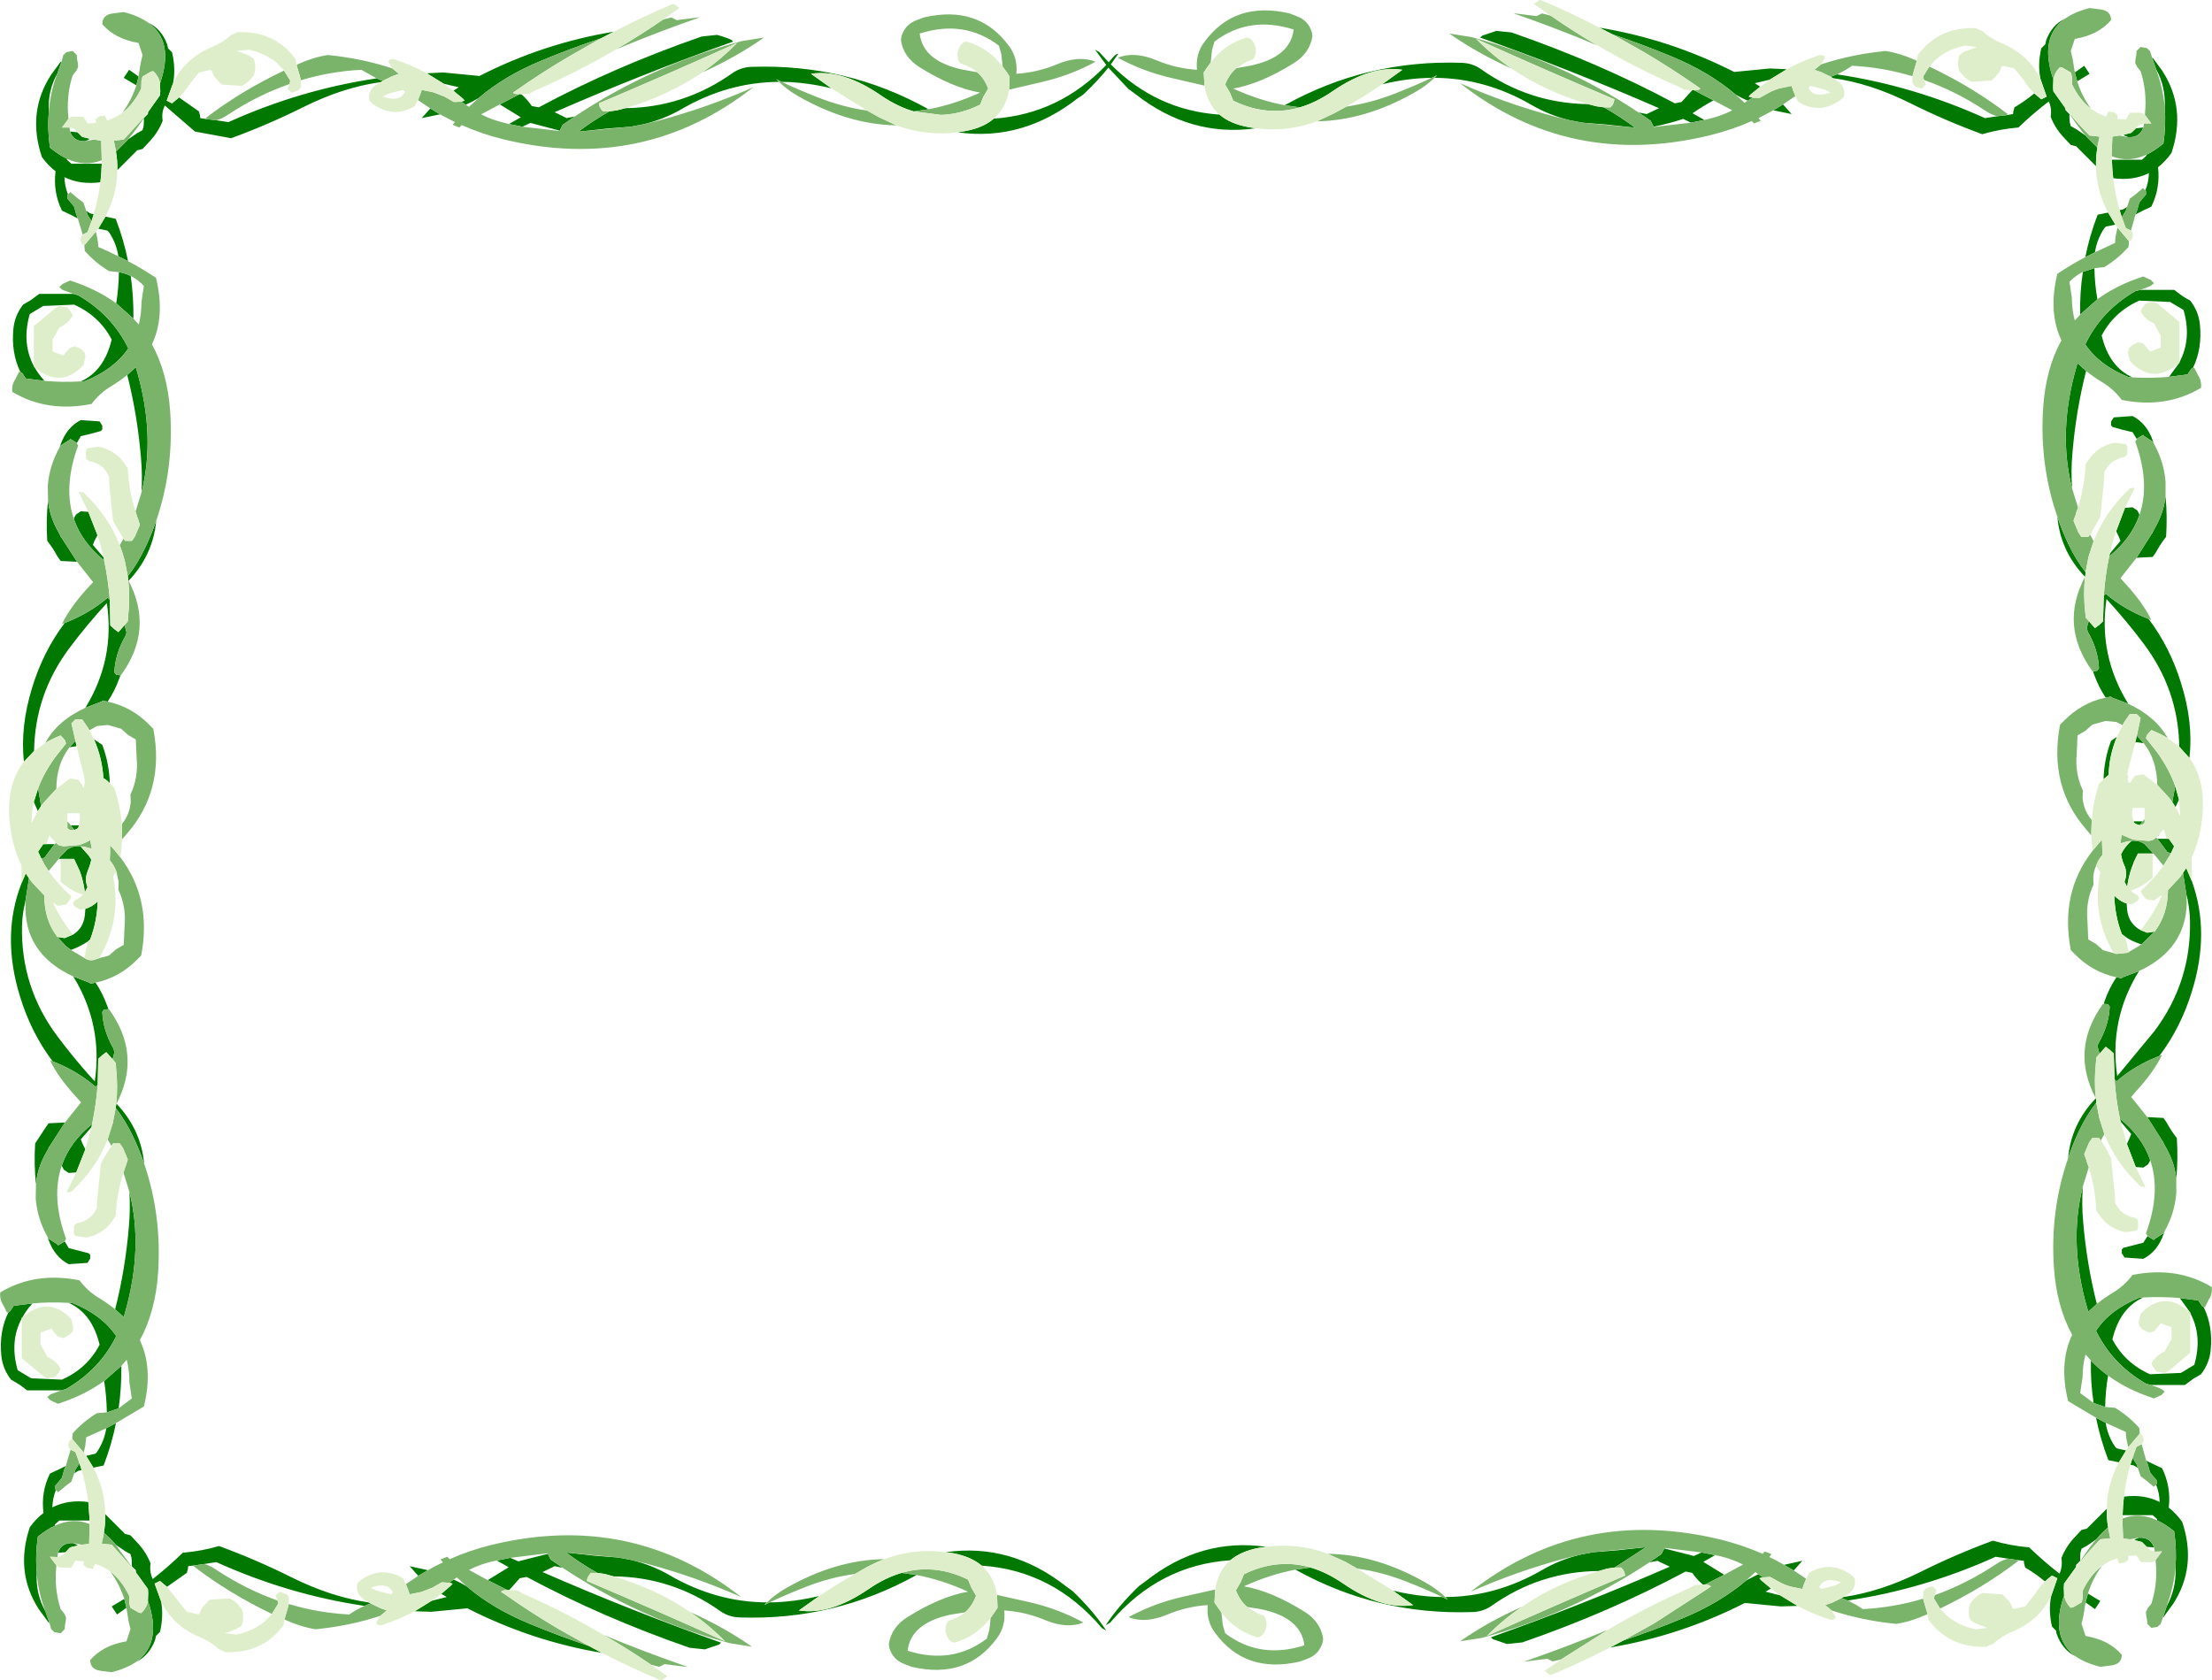 <?xml version="1.0" encoding="UTF-8" standalone="no"?>
<svg xmlns:xlink="http://www.w3.org/1999/xlink" height="313.0px" width="412.0px" xmlns="http://www.w3.org/2000/svg">
  <g transform="matrix(1.0, 0.0, 0.0, 1.0, 252.15, 164.65)">
    <path d="M63.05 -147.85 L63.35 -147.85 67.0 -145.95 Q65.05 -144.9 63.1 -143.55 L65.3 -142.3 62.8 -141.8 61.35 -142.5 Q58.65 -141.6 55.85 -141.05 L55.65 -141.45 55.3 -142.15 53.05 -143.7 54.55 -143.4 56.85 -144.5 Q40.45 -151.65 23.55 -157.65 L23.9 -158.0 26.55 -158.9 29.4 -158.6 Q45.7 -152.95 59.8 -145.4 L61.05 -145.65 63.05 -147.85 M48.2 -158.25 L45.75 -159.5 Q58.85 -157.35 70.85 -151.25 L77.55 -151.9 80.65 -151.75 77.45 -149.8 74.7 -149.15 75.7 -148.5 73.9 -147.05 73.55 -146.65 74.1 -146.5 74.25 -146.45 73.35 -145.9 Q72.2 -146.4 71.1 -147.05 L71.05 -147.1 Q66.1 -151.3 59.15 -154.15 53.75 -156.4 48.2 -158.25 M127.9 -149.95 Q127.35 -152.65 128.05 -155.65 L128.8 -156.4 128.95 -157.1 Q130.0 -160.0 132.45 -161.15 127.6 -157.7 130.3 -149.85 L130.25 -148.4 130.3 -147.65 132.5 -144.55 132.55 -144.15 133.3 -143.4 133.3 -142.65 133.35 -141.9 133.55 -141.15 134.55 -140.6 136.3 -139.4 136.5 -139.15 138.5 -137.15 Q138.2 -135.4 138.25 -133.7 L134.55 -137.4 133.55 -137.65 132.1 -139.2 Q130.6 -140.85 129.8 -142.9 130.05 -144.45 129.45 -145.75 126.55 -143.55 123.8 -140.9 120.3 -140.6 117.05 -139.65 110.1 -142.2 103.5 -145.5 96.15 -149.15 89.2 -150.1 L88.85 -150.35 89.25 -150.5 90.0 -150.8 Q104.15 -148.7 117.55 -142.65 L119.9 -143.0 121.6 -143.2 122.8 -143.4 122.85 -143.9 123.05 -144.65 Q125.0 -145.8 126.75 -147.25 L128.05 -146.15 129.05 -146.65 127.9 -149.95 M134.3 -151.15 L136.05 -152.4 137.05 -150.9 134.75 -149.5 134.3 -151.15 M148.7 -153.9 L148.8 -153.9 150.6 -151.45 Q155.1 -144.5 152.3 -136.15 151.15 -134.55 149.8 -133.5 150.25 -129.6 148.55 -126.15 L147.05 -125.45 145.6 -124.7 145.9 -125.45 146.3 -126.9 146.85 -127.6 147.55 -128.4 147.55 -129.05 147.45 -129.2 Q148.05 -130.75 148.1 -132.4 145.15 -130.95 141.45 -131.45 141.25 -133.15 141.2 -134.9 L146.8 -134.9 147.65 -135.65 147.6 -135.8 Q149.15 -136.55 150.8 -137.9 151.3 -141.35 151.05 -144.6 151.25 -148.45 149.45 -151.75 L148.7 -153.9 M137.95 -114.7 Q138.0 -111.75 138.5 -108.9 L135.3 -106.05 Q135.2 -110.1 135.8 -114.0 L137.95 -114.7 M146.45 -110.65 L152.8 -110.65 154.35 -109.5 Q155.05 -109.05 155.8 -108.65 157.35 -106.65 157.6 -104.2 158.05 -99.7 156.3 -96.1 L156.0 -95.95 155.3 -94.9 151.85 -94.45 153.75 -97.05 153.8 -97.15 153.8 -97.2 Q156.1 -101.55 154.55 -106.9 153.95 -107.3 153.3 -107.65 L152.05 -108.4 146.3 -108.65 Q141.6 -106.55 139.3 -102.15 140.7 -96.3 145.05 -94.35 L144.3 -94.4 Q138.85 -96.6 136.25 -100.5 139.25 -106.75 145.55 -110.4 L146.45 -110.65 M136.4 -95.55 Q134.5 -88.05 133.85 -80.2 133.55 -76.85 133.8 -73.65 131.1 -84.15 134.6 -96.3 L134.8 -97.0 136.4 -95.55 M143.65 -70.05 L145.05 -70.15 145.95 -69.55 146.3 -68.9 146.3 -68.6 Q144.8 -64.35 140.7 -61.0 L140.85 -61.55 142.8 -63.9 142.5 -64.65 142.0 -65.7 143.65 -70.05 M145.85 -82.85 L145.05 -84.15 Q143.2 -84.55 141.35 -85.1 L141.05 -85.4 141.05 -86.1 141.55 -86.9 145.05 -87.15 Q147.7 -85.8 148.85 -82.5 L149.0 -82.05 148.8 -82.4 Q147.95 -82.9 147.1 -83.5 L147.05 -83.65 145.95 -83.0 145.85 -82.85 M151.2 -72.2 Q151.55 -68.5 151.3 -64.65 150.2 -63.25 149.4 -61.75 L148.8 -60.9 145.8 -60.75 148.65 -65.25 148.8 -65.4 148.8 -65.5 149.6 -67.0 Q150.9 -69.5 151.2 -72.2 M148.05 -49.35 Q152.05 -44.05 154.1 -37.35 156.4 -30.05 155.65 -23.45 L153.75 -25.55 Q153.6 -36.1 147.15 -44.7 143.9 -49.05 140.2 -53.05 138.65 -42.6 144.25 -33.55 L141.1 -34.75 141.05 -34.9 140.05 -34.7 Q138.75 -36.6 137.85 -39.1 L137.7 -39.6 138.45 -39.7 138.8 -40.15 Q138.65 -43.65 136.7 -47.0 L136.55 -47.65 Q136.65 -48.35 136.9 -48.95 L137.6 -48.15 138.05 -47.65 138.8 -48.2 139.55 -48.9 139.7 -53.7 140.05 -54.05 Q143.5 -51.1 148.05 -49.35 M156.1 -0.5 Q159.55 9.0 156.1 20.05 154.05 26.75 150.05 32.05 145.5 33.8 142.05 36.8 L141.7 36.4 141.55 31.6 140.8 30.9 140.05 30.35 139.6 30.85 138.9 31.65 138.55 30.35 Q138.55 30.0 138.7 29.7 140.65 26.35 140.8 22.85 L140.45 22.4 139.7 22.35 139.85 21.8 Q140.75 19.3 142.05 17.4 L143.05 17.6 143.1 17.45 146.25 16.25 Q140.65 25.3 142.2 35.8 L149.15 27.4 Q156.0 18.25 155.75 6.85 155.7 4.85 155.3 2.95 L155.1 2.1 154.45 -2.05 155.05 -2.95 156.1 -0.5 M147.8 43.45 L150.8 43.6 151.4 44.45 Q152.2 45.95 153.3 47.35 153.55 51.2 153.2 54.95 152.9 52.2 151.6 49.7 L150.8 48.25 150.8 48.1 150.65 47.95 147.8 43.45 M151.0 64.75 L150.85 65.2 Q149.7 68.5 147.05 69.85 L143.55 69.6 143.05 68.8 143.05 68.1 143.35 67.8 147.05 66.85 147.85 65.6 147.95 65.7 149.05 66.35 149.1 66.2 150.8 65.1 151.0 64.75 M148.3 51.35 L148.3 51.6 147.95 52.25 147.05 52.85 145.65 52.75 144.0 48.45 144.5 47.35 144.8 46.6 142.85 44.3 142.7 43.75 Q146.8 47.05 148.3 51.35 M135.8 56.35 Q135.55 59.55 135.85 62.9 136.5 70.75 138.4 78.25 L136.8 79.7 136.6 79.0 Q133.1 66.85 135.8 56.35 M158.3 78.85 Q160.05 82.4 159.6 86.9 159.35 89.35 157.8 91.35 L156.35 92.2 154.8 93.35 148.45 93.35 147.55 93.1 Q141.25 89.45 138.25 83.25 140.85 79.3 146.3 77.1 L147.05 77.05 Q142.7 79.0 141.3 84.85 143.6 89.25 148.3 91.35 L154.05 91.1 Q154.7 90.75 155.3 90.35 L156.55 89.6 Q158.1 84.25 155.8 79.95 L155.8 79.85 155.75 79.8 153.85 77.15 157.3 77.6 158.0 78.65 158.3 78.85 M140.5 91.6 Q140.0 94.45 139.95 97.45 L137.8 96.7 Q137.2 92.8 137.3 88.8 138.7 90.3 140.5 91.6 M147.6 107.45 L149.05 108.15 150.55 108.85 Q152.25 112.3 151.8 116.2 153.15 117.25 154.3 118.85 157.1 127.2 152.6 134.15 L150.8 136.6 150.7 136.65 151.45 134.5 Q153.25 131.15 153.05 127.35 153.3 124.05 152.8 120.6 151.15 119.25 149.6 118.55 L149.65 118.35 148.8 117.6 143.2 117.6 Q143.25 115.85 143.45 114.15 147.15 113.65 150.1 115.15 150.05 113.45 149.45 111.95 L149.55 111.75 149.55 111.1 148.85 110.3 148.3 109.6 147.9 108.15 147.6 107.45 M136.75 132.2 L139.05 133.6 138.05 135.1 136.3 133.85 136.75 132.2 M134.45 143.9 Q132.0 142.7 130.95 139.8 130.8 139.5 130.8 139.1 L130.05 138.35 Q129.35 135.35 129.9 132.65 L131.05 129.35 130.05 128.85 Q129.35 129.35 128.75 129.95 127.0 128.5 125.05 127.35 L124.85 126.6 124.8 126.1 123.6 125.95 121.9 125.7 119.55 125.35 Q106.15 131.4 92.0 133.5 L91.25 133.2 90.85 133.05 91.2 132.85 Q98.15 131.85 105.5 128.2 112.1 124.9 119.05 122.35 122.3 123.3 125.8 123.6 128.55 126.25 131.45 128.5 132.05 127.15 131.8 125.6 132.6 123.55 134.1 121.9 L135.55 120.35 136.55 120.1 140.25 116.4 Q140.2 118.1 140.5 119.9 139.5 120.7 138.5 121.85 L138.3 122.1 136.55 123.3 135.55 123.85 135.35 124.6 135.3 125.35 135.3 126.1 134.55 126.85 134.5 127.3 132.3 130.35 132.25 131.1 132.3 132.55 Q129.6 140.4 134.45 143.9 M82.65 134.5 L79.55 134.6 72.85 133.95 Q60.85 140.05 47.75 142.25 L50.2 140.95 Q55.75 139.1 61.15 136.85 68.1 134.0 73.05 129.8 L73.1 129.75 75.35 128.6 76.25 129.2 76.1 129.2 75.55 129.35 75.9 129.75 77.7 131.25 76.7 131.85 79.45 132.55 82.65 134.5 M65.05 130.55 Q63.9 129.6 63.05 128.35 L61.8 128.1 Q47.7 135.65 31.4 141.3 L28.55 141.6 25.9 140.7 25.55 140.35 Q42.45 134.35 58.85 127.2 L56.55 126.1 55.05 126.4 57.3 124.85 57.65 124.15 57.85 123.8 63.35 125.2 64.8 124.55 67.3 125.05 65.1 126.3 69.0 128.7 65.35 130.55 65.05 130.55 M45.65 128.0 Q34.65 128.1 25.65 134.5 24.05 135.6 22.05 135.65 4.4 136.25 -10.85 127.75 L-8.05 127.35 Q-5.0 128.25 -1.95 130.35 5.2 135.25 11.05 134.35 L7.3 131.65 Q12.0 132.8 16.5 132.85 L17.55 133.35 17.05 132.85 Q26.55 132.8 35.2 127.75 38.5 125.85 42.25 124.95 L44.6 124.5 49.05 124.15 54.05 123.6 54.35 123.6 48.6 127.35 47.2 127.55 45.65 128.0 M-23.0 126.0 Q-36.3 126.9 -45.4 137.65 L-46.2 138.1 Q-43.85 134.5 -40.0 130.8 L-38.7 129.85 Q-28.4 121.75 -16.3 123.5 L-17.75 123.7 Q-21.05 124.35 -23.0 126.0 M80.15 126.85 L83.55 126.1 81.95 127.9 80.15 126.85 M142.5 107.75 L140.55 107.35 Q139.05 103.45 138.25 99.45 L140.05 100.4 Q140.4 102.75 141.8 104.85 L142.1 105.15 143.85 105.55 142.5 107.75 M133.05 51.1 Q133.6 44.75 138.2 39.95 L138.25 40.05 138.3 40.75 Q136.45 43.15 135.1 46.0 133.9 48.5 133.05 51.1 M136.2 -57.2 Q131.6 -62.0 131.05 -68.4 131.9 -65.8 133.1 -63.3 134.45 -60.45 136.3 -58.05 L136.25 -57.35 136.2 -57.2 M136.25 -116.75 Q137.05 -120.75 138.55 -124.65 L140.5 -125.05 141.85 -122.8 140.1 -122.45 139.8 -122.15 Q138.4 -120.05 138.05 -117.65 L136.25 -116.75 M79.95 -145.2 L81.55 -143.4 78.15 -144.1 79.95 -145.2 M40.25 -142.25 Q36.5 -143.15 33.2 -145.05 24.55 -150.1 15.05 -150.15 L15.55 -150.65 14.5 -150.15 Q10.0 -150.1 5.3 -148.95 L9.05 -151.65 Q3.2 -152.55 -3.95 -147.65 -7.0 -145.55 -10.05 -144.65 L-12.85 -145.05 Q2.4 -153.55 20.05 -152.95 22.05 -152.9 23.65 -151.8 32.65 -145.4 43.65 -145.25 L45.2 -144.85 46.6 -144.65 Q49.6 -142.95 52.35 -140.9 L52.05 -140.9 47.05 -141.45 42.6 -141.8 40.25 -142.25 M-18.3 -140.75 Q-30.4 -139.05 -40.7 -147.15 L-42.0 -148.1 -45.7 -152.05 Q-47.55 -149.75 -50.05 -147.35 -50.6 -146.8 -51.35 -146.4 -61.65 -138.3 -73.75 -140.0 L-72.3 -140.25 Q-69.0 -140.85 -67.05 -142.55 -54.85 -143.4 -46.1 -152.55 L-48.2 -155.4 -47.4 -154.95 -45.65 -153.05 -44.65 -154.2 Q-44.35 -154.55 -43.85 -154.65 L-45.25 -152.65 Q-36.75 -144.1 -25.0 -143.3 -23.05 -141.6 -19.75 -141.0 L-18.3 -140.75 M-107.05 -149.4 Q-116.6 -149.35 -125.25 -144.3 -128.55 -142.4 -132.3 -141.5 L-134.65 -141.05 -139.1 -140.7 -144.05 -140.15 -144.4 -140.15 Q-141.65 -142.2 -138.65 -143.9 L-137.25 -144.1 -135.65 -144.5 Q-124.7 -144.65 -115.7 -151.05 -114.1 -152.15 -112.1 -152.2 -94.45 -152.8 -79.2 -144.3 L-81.95 -143.9 Q-85.05 -144.8 -88.1 -146.9 -95.25 -151.8 -101.1 -150.9 L-97.3 -148.2 Q-102.05 -149.35 -106.55 -149.4 L-107.6 -149.9 -107.05 -149.4 M-170.2 -143.35 L-173.6 -142.65 -172.0 -144.45 -170.2 -143.35 M-181.25 -149.35 Q-188.2 -148.4 -195.55 -144.75 -202.15 -141.45 -209.1 -138.9 L-215.85 -140.15 -221.45 -145.0 Q-222.1 -143.7 -221.85 -142.15 -222.65 -140.1 -224.15 -138.45 L-225.6 -136.9 -226.6 -136.65 -230.3 -132.95 Q-230.25 -134.65 -230.55 -136.4 L-228.55 -138.4 -228.35 -138.65 -226.6 -139.85 -225.6 -140.4 -225.4 -141.15 -225.35 -141.9 -225.35 -142.65 -224.6 -143.4 -224.55 -143.8 -222.35 -146.9 -222.3 -147.65 -222.35 -149.1 Q-219.65 -156.95 -224.5 -160.4 -222.05 -159.25 -221.0 -156.35 L-220.85 -155.65 -220.1 -154.9 Q-219.4 -151.9 -219.9 -149.2 L-221.1 -145.9 -220.1 -145.4 -218.8 -146.5 -215.1 -143.9 -214.9 -143.15 -214.85 -142.65 -213.6 -142.45 -211.9 -142.25 -209.6 -141.9 Q-196.2 -147.95 -182.0 -150.05 L-181.3 -149.75 -180.85 -149.6 -181.25 -149.35 M-232.5 -124.3 L-230.6 -123.9 Q-229.1 -120.0 -228.3 -116.0 L-230.1 -116.9 Q-230.45 -119.3 -231.85 -121.4 L-232.15 -121.7 -233.85 -122.05 -232.5 -124.3 M-223.05 -67.65 Q-223.65 -61.25 -228.2 -56.45 L-228.25 -56.6 -228.35 -57.3 Q-226.5 -59.7 -225.15 -62.55 -223.95 -65.05 -223.05 -67.65 M-229.7 -38.85 L-229.9 -38.35 Q-230.8 -35.85 -232.1 -33.95 L-233.1 -34.15 -233.15 -34.0 -236.25 -32.8 Q-230.7 -41.85 -232.25 -52.3 -235.95 -48.3 -239.2 -43.95 -245.65 -35.35 -245.8 -24.75 L-247.7 -22.75 Q-248.4 -29.35 -246.15 -36.6 -244.1 -43.3 -240.1 -48.6 -235.55 -50.35 -232.1 -53.3 L-231.7 -52.95 -231.6 -48.15 -230.85 -47.45 -230.1 -46.9 -229.65 -47.4 -228.95 -48.2 -228.6 -46.9 Q-228.6 -46.55 -228.75 -46.25 -230.7 -42.9 -230.85 -39.4 L-230.5 -38.95 -229.7 -38.85 M-234.35 18.4 Q-233.05 20.3 -232.15 22.8 L-231.95 23.35 -232.75 23.4 -233.1 23.85 Q-232.95 27.35 -231.0 30.7 L-230.85 31.35 Q-230.95 32.05 -231.2 32.65 L-231.9 31.85 -232.35 31.35 -233.1 31.9 -233.85 32.6 -233.95 37.4 -234.35 37.8 Q-237.8 34.8 -242.35 33.05 -246.35 27.75 -248.4 21.05 -251.95 9.65 -248.15 -0.1 L-247.35 -1.95 -246.75 -1.05 -247.4 3.1 -247.45 3.4 Q-248.0 5.55 -248.05 7.85 -248.3 19.25 -241.45 28.4 -238.2 32.75 -234.5 36.8 -232.95 26.3 -238.5 17.25 L-235.4 18.45 -235.35 18.6 -234.35 18.4 M-230.45 40.95 Q-225.9 45.75 -225.3 52.1 -226.2 49.5 -227.4 47.0 -228.75 44.15 -230.6 41.75 L-230.5 41.05 -230.45 40.95 M-230.55 100.45 Q-231.35 104.45 -232.85 108.35 L-234.75 108.75 -236.1 106.55 -234.4 106.15 -234.1 105.85 Q-232.7 103.75 -232.35 101.4 L-230.55 100.45 M-232.55 117.4 L-228.85 121.1 -227.85 121.35 -226.4 122.9 Q-224.9 124.55 -224.1 126.6 -224.35 128.15 -223.7 129.5 -220.85 127.25 -218.1 124.6 -214.6 124.3 -211.35 123.35 -204.4 125.9 -197.8 129.2 -190.45 132.85 -183.5 133.85 L-183.1 134.05 -183.55 134.2 -184.25 134.5 Q-198.45 132.4 -211.85 126.35 L-214.15 126.7 -215.85 126.95 -217.1 127.1 -217.15 127.6 -217.35 128.35 -221.05 130.95 -222.35 129.85 -223.35 130.35 -222.15 133.65 Q-221.65 136.35 -222.35 139.35 L-223.1 140.1 -223.25 140.8 Q-224.3 143.7 -226.75 144.9 -221.9 141.4 -224.6 133.55 L-224.55 132.1 -224.6 131.35 -226.8 128.3 -226.85 127.85 -227.6 127.1 -227.6 126.35 -227.65 125.6 -227.85 124.85 -228.85 124.3 -230.6 123.1 -230.8 122.85 Q-231.8 121.7 -232.8 120.9 -232.5 119.1 -232.55 117.4 M-174.25 128.9 L-175.85 127.1 -172.45 127.85 -174.25 128.9 M-134.55 125.95 Q-130.8 126.85 -127.5 128.75 -118.85 133.8 -109.3 133.85 L-109.85 134.35 -108.8 133.85 Q-104.3 133.8 -99.55 132.65 L-103.35 135.35 Q-97.5 136.25 -90.35 131.35 -87.3 129.25 -84.2 128.35 L-81.45 128.75 Q-96.7 137.25 -114.35 136.65 -116.35 136.6 -117.95 135.5 -126.95 129.1 -137.9 129.0 L-139.5 128.55 -140.9 128.35 Q-143.9 126.65 -146.65 124.6 L-146.3 124.6 -141.35 125.15 -136.9 125.5 -134.55 125.95 M-76.0 124.5 Q-63.9 122.75 -53.6 130.85 L-52.3 131.8 Q-48.45 135.5 -46.1 139.1 L-46.9 138.65 Q-56.0 127.9 -69.3 127.0 -71.25 125.35 -74.55 124.7 L-76.0 124.5 M-147.35 127.4 L-148.85 127.1 -151.1 128.2 Q-134.75 135.35 -117.85 141.35 L-118.2 141.7 -120.85 142.6 -123.7 142.3 Q-140.0 136.65 -154.05 129.1 L-155.35 129.35 -157.3 131.55 -157.65 131.55 -161.3 129.7 -157.4 127.3 -159.6 126.05 -157.1 125.55 -155.6 126.2 -150.1 124.8 -149.95 125.15 -149.6 125.85 -147.35 127.4 M-140.05 143.25 Q-153.15 141.05 -165.1 134.95 L-171.85 135.6 -174.9 135.5 -171.75 133.55 -168.95 132.85 -169.95 132.25 -168.2 130.75 -167.85 130.35 -168.4 130.2 -168.5 130.2 -167.65 129.6 Q-166.5 130.1 -165.4 130.75 L-165.3 130.8 Q-160.4 135.0 -153.45 137.85 -148.05 140.1 -142.5 141.95 L-140.05 143.25 M-228.6 134.85 L-230.35 136.1 -231.35 134.6 -229.0 133.2 -228.6 134.85 M-242.95 137.65 L-243.1 137.6 -244.9 135.15 Q-249.4 128.2 -246.6 119.85 -245.45 118.25 -244.05 117.2 -244.55 113.3 -242.85 109.85 L-241.35 109.15 -239.9 108.45 -240.2 109.15 -240.6 110.6 -241.15 111.3 -241.85 112.1 -241.85 112.75 -241.75 112.95 Q-242.35 114.45 -242.4 116.15 -239.45 114.65 -235.7 115.15 L-235.45 118.6 -241.1 118.6 -241.95 119.35 -241.9 119.55 Q-243.45 120.25 -245.1 121.6 -245.6 125.05 -245.3 128.35 -245.55 132.15 -243.7 135.5 L-242.95 137.65 M-232.25 98.45 Q-232.3 95.45 -232.75 92.6 L-229.55 89.8 Q-229.5 93.8 -230.05 97.7 L-232.25 98.45 M-240.7 94.35 L-247.1 94.35 Q-247.85 93.75 -248.65 93.2 L-250.1 92.35 Q-251.65 90.35 -251.9 87.9 -252.35 83.4 -250.6 79.85 L-250.3 79.65 -249.6 78.6 -246.1 78.15 Q-247.25 79.4 -248.0 80.8 L-248.1 80.85 -248.1 80.95 Q-250.4 85.25 -248.85 90.6 L-247.6 91.35 -246.35 92.1 -240.6 92.35 Q-235.9 90.25 -233.6 85.85 -235.0 80.0 -239.35 78.05 L-238.6 78.1 Q-233.15 80.3 -230.5 84.25 -233.55 90.45 -239.85 94.1 L-240.7 94.35 M-230.7 79.25 Q-228.8 71.75 -228.15 63.9 -227.85 60.55 -228.05 57.35 -225.4 67.85 -228.9 80.0 L-229.1 80.7 -230.7 79.25 M-237.95 53.75 L-239.35 53.85 -240.25 53.25 -240.6 52.6 -240.6 52.35 Q-239.1 48.05 -235.0 44.75 L-235.1 45.3 -237.1 47.6 -236.8 48.35 -236.25 49.45 -237.95 53.75 M-240.1 66.6 L-239.35 67.85 -235.65 68.8 -235.35 69.1 -235.35 69.8 -235.85 70.6 -239.35 70.85 Q-242.0 69.5 -243.15 66.2 L-243.3 65.75 -243.1 66.1 -241.4 67.2 -241.35 67.35 -240.25 66.7 -240.1 66.6 M-245.45 55.95 Q-245.85 52.2 -245.6 48.35 L-243.7 45.45 -243.1 44.6 -240.05 44.45 -242.95 48.95 -243.1 49.1 -243.1 49.25 -243.9 50.7 Q-245.2 53.2 -245.45 55.95 M-237.8 -60.0 L-240.85 -60.15 -241.45 -61.0 Q-242.25 -62.5 -243.35 -63.9 -243.6 -67.75 -243.2 -71.45 -242.95 -68.75 -241.65 -66.25 L-240.85 -64.75 -240.85 -64.65 -240.7 -64.5 -237.8 -60.0 M-241.05 -81.3 L-240.9 -81.75 Q-239.75 -85.05 -237.1 -86.4 L-233.6 -86.15 -233.1 -85.35 -233.1 -84.65 -233.4 -84.35 Q-235.25 -83.8 -237.1 -83.4 L-237.85 -82.1 -238.0 -82.25 -239.1 -82.9 -239.15 -82.75 -240.85 -81.65 -241.05 -81.3 M-238.35 -67.85 L-238.35 -68.15 -238.0 -68.8 -237.1 -69.4 -235.7 -69.3 -234.0 -64.95 -234.55 -63.9 -234.85 -63.15 -232.85 -60.8 -232.75 -60.25 Q-236.85 -63.6 -238.35 -67.85 M-225.8 -72.9 Q-225.6 -76.1 -225.9 -79.45 -226.55 -87.3 -228.45 -94.8 L-226.85 -96.25 -226.65 -95.55 Q-223.15 -83.4 -225.8 -72.9 M-248.35 -95.35 Q-250.1 -98.95 -249.65 -103.45 -249.4 -105.9 -247.85 -107.9 L-246.4 -108.75 -244.85 -109.9 -238.45 -109.9 -237.6 -109.65 Q-231.3 -106.0 -228.25 -99.75 -230.9 -95.85 -236.35 -93.65 L-237.1 -93.6 Q-232.75 -95.55 -231.35 -101.4 -233.65 -105.8 -238.35 -107.9 L-244.1 -107.65 -245.35 -106.9 -246.6 -106.15 Q-248.15 -100.8 -245.85 -96.45 L-245.85 -96.4 -245.75 -96.3 Q-245.0 -94.95 -243.85 -93.7 L-247.35 -94.15 -248.05 -95.2 -248.35 -95.35 M-230.5 -108.15 Q-230.05 -111.0 -230.0 -113.95 -228.85 -113.75 -227.8 -113.25 -227.25 -109.35 -227.3 -105.3 L-230.5 -108.15 M-237.65 -123.95 L-239.1 -124.7 -240.6 -125.4 Q-242.3 -128.85 -241.8 -132.75 -243.2 -133.8 -244.35 -135.4 -247.15 -143.75 -242.65 -150.7 L-240.85 -153.15 -240.7 -153.15 -241.45 -151.0 Q-243.3 -147.7 -243.05 -143.85 -243.35 -140.6 -242.85 -137.15 -241.2 -135.8 -239.65 -135.05 L-239.7 -134.9 -238.85 -134.15 -233.2 -134.15 Q-233.25 -132.4 -233.45 -130.7 -237.2 -130.2 -240.15 -131.65 -240.1 -130.0 -239.5 -128.45 L-239.6 -128.3 -239.6 -127.65 -238.9 -126.85 -238.35 -126.15 -237.95 -124.7 -237.65 -123.95 M-226.75 -148.75 L-229.1 -150.15 -228.1 -151.65 -226.35 -150.4 -226.75 -148.75 M-172.65 -151.0 L-169.6 -151.15 -162.85 -150.5 Q-150.9 -156.6 -137.8 -158.75 L-140.25 -157.5 Q-145.8 -155.65 -151.2 -153.4 -158.15 -150.55 -163.05 -146.35 L-163.15 -146.3 Q-164.25 -145.65 -165.4 -145.15 L-166.25 -145.7 -166.15 -145.75 -165.6 -145.9 -165.95 -146.3 -167.7 -147.75 -166.7 -148.4 -169.5 -149.05 -172.65 -151.0 M-155.05 -147.1 Q-153.95 -146.15 -153.1 -144.9 L-151.8 -144.65 Q-137.75 -152.2 -121.45 -157.85 L-118.6 -158.15 Q-117.25 -157.8 -115.95 -157.25 L-115.6 -156.9 Q-132.5 -150.9 -148.85 -143.75 L-146.6 -142.65 -145.1 -142.95 -147.35 -141.4 -147.7 -140.7 -147.85 -140.3 -153.35 -141.75 -154.85 -141.05 -157.35 -141.55 -155.15 -142.8 -159.05 -145.2 -155.4 -147.1 -155.05 -147.1 M145.7 -140.75 L147.05 -140.9 Q146.4 -139.0 144.25 -139.1 L143.65 -139.35 143.4 -139.55 144.8 -139.9 145.7 -140.75 M144.05 -126.1 L143.8 -125.4 143.05 -124.2 142.65 -125.5 143.3 -125.65 144.05 -126.1 M145.85 -27.6 L147.15 -26.2 145.8 -26.4 145.55 -26.3 145.85 -27.6 M152.45 -15.25 L153.0 -18.2 153.7 -15.7 153.05 -14.3 152.45 -15.25 M142.15 -27.4 Q140.7 -23.95 140.6 -20.3 L139.65 -19.5 Q139.75 -23.2 141.05 -26.65 L142.15 -27.4 M145.25 -11.65 L146.95 -11.65 146.85 -11.55 146.4 -10.95 Q145.9 -11.0 145.3 -11.4 L145.25 -11.65 M149.15 8.9 L146.7 11.3 146.35 11.15 Q144.95 10.7 143.7 9.85 L143.05 9.35 Q141.75 5.9 141.65 2.2 L142.1 2.6 Q142.95 3.35 143.95 3.65 L144.05 4.9 Q144.35 7.45 146.6 8.65 L147.8 9.1 149.15 8.9 M151.45 -8.4 L151.8 -8.4 152.8 -7.0 152.2 -5.7 151.9 -5.8 151.55 -5.9 149.95 -8.05 149.65 -8.4 151.45 -8.4 M144.85 -8.0 Q146.25 -8.15 147.3 -7.4 L148.8 -5.8 148.85 -5.75 148.95 -5.65 148.8 -5.65 146.05 -5.65 145.3 -4.1 144.95 -3.15 Q144.3 -1.35 144.05 0.55 L143.55 -0.4 Q144.1 -1.75 143.65 -3.15 L143.5 -3.45 Q143.2 -4.15 143.05 -4.8 L142.9 -5.5 Q143.6 -6.95 144.85 -8.0 M149.7 -8.9 L150.15 -9.35 149.8 -8.9 149.7 -8.9 M145.05 106.95 L145.8 108.1 146.05 108.8 145.3 108.35 144.65 108.2 145.05 106.95 M146.25 121.8 Q148.4 121.7 149.05 123.6 L147.7 123.5 146.8 122.6 145.4 122.25 145.65 122.05 146.25 121.8 M-236.3 -138.35 Q-238.45 -138.25 -239.1 -140.15 L-237.7 -140.0 -236.85 -139.15 -235.4 -138.8 -235.7 -138.6 -236.3 -138.35 M-234.7 -124.75 L-235.1 -123.45 -235.85 -124.65 -236.05 -125.35 -235.35 -124.9 -234.7 -124.75 M-238.1 -26.65 L-237.9 -25.65 -239.2 -25.45 -238.1 -26.65 M-244.5 -14.5 L-245.1 -13.55 -245.85 -15.25 -245.05 -17.8 -244.5 -14.5 M-234.65 -26.95 L-233.1 -25.9 Q-231.8 -22.45 -231.7 -18.75 -232.25 -19.35 -232.9 -19.7 -233.1 -23.4 -234.65 -26.95 M-237.45 -10.9 L-237.6 -10.4 Q-237.95 -10.15 -238.3 -10.05 L-238.9 -10.8 -238.95 -10.9 -237.45 -10.9 M-241.95 -7.4 L-242.25 -7.05 -243.85 -4.9 -243.95 -4.85 -244.45 -4.7 -245.05 -6.0 -244.1 -7.4 -243.5 -7.4 -241.95 -7.4 M-241.2 -4.65 L-241.15 -4.75 -240.85 -5.15 -239.6 -6.4 Q-238.55 -7.15 -237.15 -7.0 L-235.65 -5.3 -235.15 -4.5 Q-235.35 -3.5 -235.8 -2.45 L-235.8 -2.4 Q-236.45 -0.9 -235.85 0.6 L-236.35 1.55 Q-236.6 -0.5 -237.3 -2.4 L-237.35 -2.5 -238.35 -4.65 -240.85 -4.65 -241.2 -4.65 M-241.45 9.9 L-240.1 10.1 -238.55 9.45 Q-236.65 8.3 -236.35 5.9 L-236.25 4.65 Q-235.05 4.3 -234.1 3.4 L-233.95 3.2 Q-234.05 6.9 -235.35 10.35 L-235.75 10.7 Q-237.3 11.75 -238.95 12.3 L-239.9 11.55 -241.45 9.9 M-238.3 109.8 L-238.1 109.1 -237.35 107.95 -236.95 109.2 -237.6 109.35 -238.3 109.8 M-237.65 123.25 L-239.1 123.6 -239.95 124.5 -241.35 124.6 Q-240.7 122.7 -238.55 122.8 L-237.95 123.05 -237.65 123.25" fill="#017801" fill-rule="evenodd" stroke="none"/>
    <path d="M36.65 -161.75 Q40.9 -158.8 45.35 -156.2 37.6 -159.45 29.8 -162.15 L30.05 -162.15 34.05 -161.65 35.05 -162.15 36.65 -161.75 M63.35 -147.85 L64.05 -147.9 Q64.3 -147.9 64.55 -148.15 L64.0 -148.55 Q59.05 -152.0 53.95 -155.0 L48.2 -158.25 Q53.75 -156.4 59.15 -154.15 66.1 -151.3 71.05 -147.1 L72.8 -145.5 73.35 -145.9 74.25 -146.45 75.55 -146.4 77.35 -147.4 Q78.3 -147.9 79.35 -148.2 L81.55 -148.65 81.8 -147.9 82.25 -146.75 79.95 -145.2 78.15 -144.1 75.4 -142.65 75.8 -142.15 74.55 -141.65 74.15 -142.1 Q70.4 -140.45 66.35 -139.45 40.25 -133.1 19.8 -149.15 28.35 -145.35 37.55 -142.9 L40.25 -142.25 42.6 -141.8 52.05 -140.9 52.35 -140.9 Q49.6 -142.95 46.6 -144.65 L47.8 -144.65 48.15 -145.0 48.4 -145.5 48.55 -146.15 Q35.8 -151.55 22.8 -157.4 25.8 -154.35 29.35 -151.9 23.0 -154.75 17.8 -158.4 L21.9 -157.75 Q38.7 -153.25 53.05 -143.7 L55.3 -142.15 55.65 -141.45 55.85 -141.05 55.9 -141.0 62.8 -141.8 65.3 -142.3 66.3 -142.55 Q68.55 -143.1 70.5 -144.1 L67.0 -145.95 63.35 -147.85 M87.0 -152.65 Q92.8 -154.55 99.05 -155.15 101.7 -154.75 104.6 -153.45 L104.85 -153.3 104.75 -152.9 104.3 -151.4 104.05 -150.45 Q98.6 -152.1 92.8 -152.4 91.45 -151.45 90.0 -150.8 L89.25 -150.5 88.85 -150.35 87.1 -151.2 85.8 -151.65 86.9 -152.55 87.0 -152.65 M132.45 -161.15 Q134.25 -162.45 137.05 -163.15 L139.05 -162.9 Q141.05 -162.65 141.05 -160.9 138.7 -158.15 134.3 -157.4 L134.05 -156.65 133.8 -155.9 133.55 -155.15 133.9 -153.65 134.3 -151.15 134.75 -149.5 Q135.6 -146.75 137.3 -144.4 135.2 -146.0 133.8 -148.9 L133.75 -150.4 133.65 -150.8 133.55 -151.15 132.0 -152.05 131.55 -152.15 Q130.55 -151.2 130.35 -149.95 L130.3 -149.85 Q127.6 -157.7 132.45 -161.15 M147.35 -143.25 L147.45 -144.65 Q147.6 -148.2 146.55 -151.4 L145.9 -152.2 145.55 -152.9 145.6 -153.65 145.75 -154.4 145.8 -155.15 146.55 -155.9 147.7 -155.7 148.3 -155.15 148.7 -153.9 149.45 -151.75 149.55 -151.4 Q150.75 -148.1 151.05 -144.6 151.3 -141.35 150.8 -137.9 149.15 -136.55 147.6 -135.8 144.25 -134.3 141.15 -135.55 L141.3 -139.2 142.6 -139.4 144.25 -139.1 Q146.4 -139.0 147.05 -140.9 L147.2 -141.65 148.55 -141.65 147.35 -143.25 M145.6 -124.7 L144.75 -121.7 143.8 -122.15 143.45 -123.1 143.05 -124.2 143.8 -125.4 144.05 -126.1 144.05 -126.15 144.55 -127.65 145.55 -128.4 147.05 -129.65 147.1 -129.5 147.45 -129.2 147.55 -129.05 147.55 -128.4 146.85 -127.6 146.3 -126.9 145.9 -125.45 145.6 -124.7 M144.4 -119.7 L144.3 -118.65 Q142.35 -116.45 139.8 -114.9 L137.95 -114.7 135.8 -114.0 Q134.4 -113.3 133.3 -112.15 L133.75 -109.15 Q133.75 -106.9 134.3 -104.95 L135.3 -106.05 138.5 -108.9 Q142.1 -111.55 147.05 -113.15 L148.45 -112.5 149.05 -111.9 148.45 -111.4 Q147.45 -110.95 146.45 -110.65 L145.55 -110.4 Q139.25 -106.75 136.25 -100.5 138.85 -96.6 144.3 -94.4 L145.05 -94.35 Q148.5 -94.15 151.85 -94.45 L155.3 -94.9 156.0 -95.95 156.3 -96.1 156.55 -96.15 157.25 -94.75 Q157.95 -93.7 157.8 -92.4 151.3 -88.5 143.05 -90.15 141.5 -92.2 139.4 -93.45 137.75 -94.45 136.4 -95.55 L134.8 -97.0 134.6 -96.3 Q131.1 -84.15 133.8 -73.65 L134.9 -70.1 134.55 -69.15 134.45 -68.75 134.05 -67.65 134.95 -65.5 135.4 -64.8 135.55 -64.65 136.8 -64.65 137.15 -65.05 137.8 -63.85 136.85 -60.9 136.3 -58.05 Q134.45 -60.45 133.1 -63.3 131.9 -65.8 131.05 -68.4 127.7 -78.05 128.4 -88.7 128.9 -96.0 131.8 -101.25 129.3 -106.55 131.05 -113.65 133.6 -115.35 136.25 -116.75 L138.05 -117.65 141.8 -119.4 Q141.8 -120.15 141.95 -120.9 L142.25 -122.25 144.4 -119.7 M146.3 -68.6 Q148.4 -74.6 145.55 -82.4 L145.85 -82.85 145.95 -83.0 147.05 -83.65 147.1 -83.5 Q147.95 -82.9 148.8 -82.4 L149.0 -82.05 Q150.9 -78.7 151.2 -74.9 L151.2 -72.2 Q150.9 -69.5 149.6 -67.0 L148.8 -65.5 148.65 -65.25 145.8 -60.75 142.8 -56.95 143.65 -56.0 Q147.05 -52.3 148.55 -49.15 L148.05 -49.35 Q143.5 -51.1 140.05 -54.05 L139.7 -53.7 Q139.95 -57.45 140.7 -61.0 144.8 -64.35 146.3 -68.6 M150.05 32.05 L150.55 31.85 Q149.05 35.0 145.65 38.7 L144.8 39.7 147.8 43.45 150.65 47.95 150.8 48.25 151.6 49.7 Q152.9 52.2 153.2 54.95 L153.2 57.6 Q152.9 61.4 151.0 64.75 L150.8 65.1 149.1 66.2 149.05 66.35 147.95 65.7 147.85 65.6 147.55 65.1 Q150.4 57.3 148.3 51.35 146.8 47.05 142.7 43.75 141.95 40.15 141.7 36.4 L142.05 36.8 Q145.5 33.8 150.05 32.05 M139.8 46.6 L139.15 47.8 138.8 47.35 137.55 47.35 137.4 47.55 136.95 48.2 136.05 50.35 136.45 51.45 136.55 51.85 136.9 52.8 135.8 56.35 Q133.1 66.85 136.6 79.0 L136.8 79.7 138.4 78.25 Q139.75 77.15 141.4 76.15 143.5 74.9 145.05 72.85 153.3 71.2 159.8 75.1 159.95 76.4 159.25 77.45 L158.55 78.85 158.3 78.85 158.0 78.65 157.3 77.6 153.85 77.15 Q150.5 76.85 147.05 77.05 L146.3 77.1 Q140.85 79.3 138.25 83.25 141.25 89.45 147.55 93.1 L148.45 93.35 Q149.45 93.65 150.45 94.1 L151.05 94.6 150.45 95.2 149.05 95.85 Q144.1 94.25 140.5 91.6 138.7 90.3 137.3 88.8 L136.3 87.65 Q135.75 89.6 135.75 91.85 L135.3 94.85 137.8 96.7 139.95 97.45 141.8 97.6 Q144.35 99.15 146.3 101.35 L146.4 102.4 144.25 104.95 143.95 103.6 Q143.8 102.85 143.8 102.1 L140.05 100.4 138.25 99.45 133.05 96.35 Q131.3 89.25 133.8 84.0 130.9 78.7 130.4 71.4 129.7 60.75 133.05 51.1 133.9 48.5 135.1 46.0 136.45 43.15 138.3 40.75 L138.85 43.6 139.8 46.6 M146.75 104.4 L147.6 107.45 147.9 108.15 148.3 109.6 148.85 110.3 149.55 111.1 149.55 111.75 149.45 111.95 149.1 112.2 149.05 112.35 147.55 111.1 146.55 110.35 146.05 108.85 146.05 108.8 145.8 108.1 145.05 106.95 145.45 105.8 145.8 104.85 146.75 104.4 M150.7 136.65 L150.3 137.85 149.7 138.4 148.55 138.6 147.8 137.85 147.75 137.1 147.6 136.35 147.55 135.6 147.9 134.9 148.55 134.1 Q149.6 130.9 149.45 127.35 L149.35 125.95 150.55 124.35 149.2 124.4 149.05 123.6 Q148.4 121.7 146.25 121.8 L144.6 122.1 143.3 121.95 143.15 118.25 Q146.25 117.0 149.6 118.55 151.15 119.25 152.8 120.6 153.3 124.05 153.05 127.35 152.75 130.8 151.55 134.1 L151.45 134.5 150.7 136.65 M139.3 127.1 Q137.6 129.45 136.75 132.2 L136.3 133.85 135.9 136.35 135.55 137.85 135.8 138.6 136.05 139.35 136.3 140.1 Q140.7 140.85 143.05 143.6 143.05 145.35 141.05 145.6 L139.05 145.85 Q136.25 145.15 134.45 143.9 129.6 140.4 132.3 132.55 L132.35 132.65 Q132.55 133.9 133.55 134.85 L134.0 134.75 135.55 133.85 135.65 133.55 135.75 133.1 135.8 131.6 Q137.2 128.7 139.3 127.1 M106.85 136.05 L106.6 136.15 Q103.7 137.45 101.05 137.85 94.8 137.25 89.0 135.35 L88.9 135.25 87.8 134.35 89.1 133.9 90.85 133.05 91.25 133.2 92.0 133.5 Q93.45 134.15 94.8 135.1 100.6 134.8 106.05 133.15 L106.3 134.1 106.75 135.6 106.85 136.05 M38.65 144.45 L37.05 144.85 36.05 144.35 32.05 144.85 31.8 144.85 Q39.6 142.15 47.35 138.95 L38.65 144.45 M55.05 126.4 Q40.7 135.95 23.9 140.45 L19.8 141.1 Q25.0 137.45 31.35 134.65 27.8 137.05 24.8 140.1 37.8 134.25 50.55 128.85 L50.4 128.2 50.15 127.75 49.8 127.35 48.6 127.35 54.35 123.6 54.05 123.6 44.6 124.5 42.25 124.95 39.55 125.6 Q30.35 128.05 21.8 131.85 42.25 115.8 68.35 122.15 72.4 123.15 76.15 124.8 L76.55 124.35 77.8 124.85 77.4 125.4 Q78.8 126.05 80.15 126.85 L81.95 127.9 84.25 129.45 83.8 130.6 83.55 131.35 81.35 130.9 Q80.3 130.6 79.35 130.1 L77.55 129.1 76.25 129.2 75.35 128.6 74.8 128.2 73.05 129.8 Q68.1 134.0 61.15 136.85 55.75 139.1 50.2 140.95 L55.95 137.75 66.0 131.25 66.55 130.85 66.05 130.6 65.35 130.55 69.0 128.7 72.5 126.8 Q70.55 125.8 68.3 125.25 L67.3 125.05 64.8 124.55 57.9 123.7 57.85 123.8 57.65 124.15 57.3 124.85 55.05 126.4 M-10.85 127.75 Q-15.65 128.65 -20.45 130.85 -15.3 131.75 -9.15 135.6 -6.2 137.45 -5.7 140.6 L-5.8 141.3 Q-6.45 143.55 -8.65 144.35 L-9.95 144.85 Q-20.2 147.25 -25.85 139.5 -27.5 137.3 -27.2 134.35 -31.1 134.6 -34.7 136.1 -38.85 137.85 -41.95 136.6 -37.3 134.05 -31.85 132.8 L-25.8 131.45 -25.95 133.85 -25.45 134.6 -24.65 135.75 -24.4 138.05 -23.95 139.6 Q-17.5 144.5 -9.2 141.85 -9.8 136.65 -17.35 135.1 L-19.85 134.7 Q-21.25 133.5 -21.95 131.6 L-21.05 130.05 -20.45 128.6 Q-16.8 126.8 -13.15 126.7 -10.6 126.6 -8.05 127.35 L-10.85 127.75 M-4.85 124.8 Q4.2 124.9 13.45 130.2 15.4 131.3 17.05 132.85 L17.55 133.35 16.5 132.85 Q13.8 131.55 9.75 129.95 5.15 128.15 0.65 127.55 L-1.65 126.25 -4.85 124.8 M138.2 39.95 Q133.4 30.85 139.55 22.35 L139.7 22.35 140.45 22.4 140.8 22.85 Q140.65 26.35 138.7 29.7 138.55 30.0 138.55 30.35 L138.9 31.65 138.3 32.35 138.3 32.85 138.25 33.1 Q137.85 36.65 138.2 39.9 L138.25 40.05 138.2 39.95 M142.05 17.4 Q137.6 16.45 134.3 13.1 L133.55 12.35 Q131.5 1.65 137.6 -6.15 L138.5 -7.25 139.35 -8.2 139.45 -5.4 Q138.65 -4.5 138.25 -3.35 137.85 -2.45 137.75 -1.35 137.7 -0.65 137.8 0.1 136.3 3.25 136.65 6.9 L136.8 10.35 138.25 11.2 139.55 12.35 141.55 12.9 142.0 13.05 144.05 12.85 144.35 12.7 146.6 11.35 146.7 11.3 149.15 8.9 Q151.6 5.75 151.65 1.15 L153.9 -1.25 154.45 -2.05 155.1 2.1 155.15 3.4 Q155.05 12.15 146.25 16.25 L143.1 17.45 143.05 17.6 142.05 17.4 M137.35 -9.05 L136.5 -10.05 Q129.35 -18.2 131.55 -29.65 L132.3 -30.4 Q135.6 -33.75 140.05 -34.7 L141.05 -34.9 141.1 -34.75 144.25 -33.55 Q149.4 -31.15 151.6 -27.15 150.2 -28.0 148.55 -28.65 L147.75 -27.75 147.55 -27.15 149.6 -24.55 Q151.9 -21.35 153.0 -18.2 L152.45 -15.25 151.9 -16.0 149.65 -18.45 Q149.6 -23.05 147.15 -26.2 L145.85 -27.6 146.55 -30.9 145.8 -31.65 144.55 -31.65 143.45 -30.05 143.2 -29.55 142.05 -30.15 140.0 -30.35 137.55 -29.65 136.25 -28.5 134.8 -27.65 134.65 -24.2 Q134.3 -20.55 135.8 -17.4 L135.75 -15.95 Q136.0 -13.55 137.45 -11.9 L137.35 -9.05 M137.7 -39.6 L137.55 -39.65 Q131.4 -48.15 136.2 -57.2 L136.25 -57.35 136.2 -57.2 Q135.85 -53.95 136.25 -50.4 L136.3 -50.15 136.3 -49.65 136.9 -48.95 Q136.65 -48.35 136.55 -47.65 L136.7 -47.0 Q138.65 -43.65 138.8 -40.15 L138.45 -39.7 137.7 -39.6 M15.05 -150.15 Q13.4 -148.6 11.45 -147.5 2.2 -142.2 -6.85 -142.05 L-3.65 -143.55 -1.35 -144.8 Q3.15 -145.45 7.75 -147.25 11.8 -148.85 14.5 -150.15 L15.55 -150.65 15.05 -150.15 M-85.2 -141.3 Q-94.25 -141.45 -103.5 -146.75 -105.45 -147.85 -107.05 -149.4 L-107.6 -149.9 -106.55 -149.4 Q-103.85 -148.1 -99.8 -146.5 -95.2 -144.7 -90.65 -144.05 L-88.4 -142.8 -85.2 -141.3 M-132.3 -141.5 L-129.6 -142.15 Q-120.4 -144.6 -111.85 -148.4 -132.3 -132.35 -158.4 -138.7 -162.45 -139.7 -166.15 -141.35 L-166.6 -140.9 -167.85 -141.4 -167.4 -141.9 -170.2 -143.35 -172.0 -144.45 -174.3 -146.0 -173.85 -147.15 -173.6 -147.9 -171.4 -147.45 -169.35 -146.65 -167.6 -145.65 -166.25 -145.7 -165.4 -145.15 -164.8 -144.75 -163.05 -146.35 Q-158.15 -150.55 -151.2 -153.4 -145.8 -155.65 -140.25 -157.5 L-145.95 -154.25 Q-151.1 -151.25 -156.0 -147.8 L-156.6 -147.4 Q-156.35 -147.15 -156.1 -147.15 L-155.4 -147.1 -159.05 -145.2 -162.55 -143.35 Q-160.6 -142.35 -158.35 -141.8 L-157.35 -141.55 -154.85 -141.05 -147.9 -140.25 -147.85 -140.3 -147.7 -140.7 -147.35 -141.4 -145.1 -142.95 Q-130.75 -152.5 -113.95 -157.0 L-109.85 -157.65 Q-115.05 -154.0 -121.35 -151.15 -117.85 -153.6 -114.85 -156.65 -127.85 -150.8 -140.6 -145.4 L-140.45 -144.75 -140.15 -144.25 -139.85 -143.9 -138.65 -143.9 Q-141.65 -142.2 -144.4 -140.15 L-144.05 -140.15 -134.65 -141.05 -132.3 -141.5 M-228.3 -116.0 Q-225.65 -114.6 -223.1 -112.9 -221.35 -105.8 -223.85 -100.5 -220.95 -95.25 -220.45 -87.95 -219.75 -77.3 -223.05 -67.65 -223.95 -65.05 -225.15 -62.55 -226.5 -59.7 -228.35 -57.3 L-228.9 -60.15 Q-229.3 -61.7 -229.85 -63.1 L-229.15 -64.3 -228.85 -63.9 -227.6 -63.9 -227.45 -64.05 -227.0 -64.75 -226.1 -66.9 -226.45 -68.0 -226.6 -68.4 -226.9 -69.35 -225.8 -72.9 Q-223.15 -83.4 -226.65 -95.55 L-226.85 -96.25 -228.45 -94.8 Q-229.8 -93.7 -231.45 -92.7 -233.55 -91.45 -235.1 -89.4 -243.35 -87.75 -249.85 -91.65 -250.0 -92.95 -249.3 -94.0 L-248.6 -95.4 -248.35 -95.35 -248.05 -95.2 -247.35 -94.15 -243.85 -93.7 Q-240.55 -93.4 -237.1 -93.6 L-236.35 -93.65 Q-230.9 -95.85 -228.25 -99.75 -231.3 -106.0 -237.6 -109.65 L-238.45 -109.9 -240.5 -110.65 -241.1 -111.15 -240.5 -111.75 -239.1 -112.4 Q-234.15 -110.8 -230.5 -108.15 L-227.3 -105.3 -226.3 -104.2 Q-225.8 -106.15 -225.8 -108.4 L-225.35 -111.4 Q-226.45 -112.55 -227.8 -113.25 -228.85 -113.75 -230.0 -113.95 L-231.85 -114.15 Q-234.4 -115.7 -236.35 -117.9 L-236.45 -118.95 -234.3 -121.5 -234.0 -120.15 Q-233.85 -119.4 -233.85 -118.65 -231.95 -117.85 -230.1 -116.9 L-228.3 -116.0 M-228.2 -56.45 Q-223.45 -47.4 -229.6 -38.9 L-229.7 -38.85 -230.5 -38.95 -230.85 -39.4 Q-230.7 -42.9 -228.75 -46.25 -228.6 -46.55 -228.6 -46.9 L-228.95 -48.2 -228.35 -48.9 -228.3 -49.4 -228.3 -49.65 Q-227.9 -53.2 -228.25 -56.45 L-228.25 -56.6 -228.2 -56.45 M-232.1 -33.95 Q-227.65 -33.0 -224.35 -29.65 L-223.6 -28.9 Q-221.4 -17.45 -228.55 -9.3 L-229.4 -8.3 -229.45 -11.15 Q-228.05 -12.8 -227.8 -15.2 L-227.85 -16.65 Q-226.35 -19.8 -226.7 -23.45 L-226.85 -26.9 -228.3 -27.75 -229.6 -28.9 -232.05 -29.6 -234.1 -29.4 -235.5 -28.6 -235.75 -29.05 -236.85 -30.65 -238.1 -30.65 -238.85 -29.9 -238.1 -26.65 -239.2 -25.45 Q-241.65 -22.3 -241.65 -17.7 L-243.9 -15.25 -244.5 -14.5 -245.05 -17.8 Q-244.0 -20.65 -241.9 -23.55 L-239.85 -26.15 -240.05 -26.75 -240.85 -27.65 Q-242.4 -27.05 -243.7 -26.25 -241.55 -30.35 -236.25 -32.8 L-233.15 -34.0 -233.1 -34.15 -232.1 -33.95 M-229.7 -4.9 Q-223.85 2.85 -225.85 13.35 L-226.6 14.1 Q-229.9 17.45 -234.35 18.4 L-235.35 18.6 -235.4 18.45 -238.5 17.25 Q-247.8 12.95 -247.4 3.55 L-247.4 3.1 -246.75 -1.05 -246.15 -0.25 -243.9 2.15 Q-243.9 6.75 -241.45 9.9 L-239.9 11.55 -238.95 12.3 -236.45 13.8 -236.35 13.85 Q-235.35 14.5 -234.3 14.05 L-233.7 13.85 -231.85 13.35 -230.55 12.2 -229.1 11.35 -228.95 7.9 Q-228.6 4.25 -230.1 1.1 L-230.05 -0.35 -230.45 -2.25 Q-230.9 -3.45 -231.7 -4.4 -231.6 -5.8 -231.65 -7.2 L-230.8 -6.25 -229.7 -4.9 M-231.95 23.35 L-231.85 23.35 Q-225.7 31.85 -230.45 40.95 L-230.5 41.05 -230.5 40.9 Q-230.15 37.65 -230.55 34.1 L-230.55 33.85 -230.6 33.35 -231.2 32.65 Q-230.95 32.05 -230.85 31.35 L-231.0 30.7 Q-232.95 27.35 -233.1 23.85 L-232.75 23.4 -231.95 23.35 M-225.3 52.1 Q-222.0 61.75 -222.7 72.4 -223.2 79.7 -226.1 85.0 -223.6 90.25 -225.35 97.35 L-230.55 100.45 -232.35 101.4 -236.1 103.1 -236.25 104.6 -236.55 105.95 -238.7 103.4 -238.6 102.35 Q-236.65 100.15 -234.1 98.6 L-232.25 98.45 -230.05 97.7 -227.6 95.85 -228.05 92.85 Q-228.05 90.6 -228.55 88.65 L-229.55 89.8 -232.75 92.6 Q-236.4 95.25 -241.35 96.85 L-242.75 96.2 -243.35 95.6 -242.75 95.1 -240.7 94.35 -239.85 94.1 Q-233.55 90.45 -230.5 84.25 -233.15 80.3 -238.6 78.1 L-239.35 78.05 Q-242.8 77.85 -246.1 78.15 L-249.6 78.6 -250.3 79.65 -250.6 79.85 -250.85 79.85 -251.55 78.45 Q-252.25 77.4 -252.1 76.1 -245.6 72.2 -237.35 73.85 -235.8 75.9 -233.7 77.15 -232.05 78.15 -230.7 79.25 L-229.1 80.7 -228.9 80.0 Q-225.4 67.85 -228.05 57.35 L-229.15 53.8 -228.85 52.85 -228.7 52.45 -228.35 51.35 -229.25 49.2 -229.7 48.55 -229.85 48.35 -231.1 48.35 -231.4 48.8 -232.1 47.6 -231.15 44.6 -230.6 41.75 Q-228.75 44.15 -227.4 47.0 -226.2 49.5 -225.3 52.1 M-176.55 130.45 L-174.25 128.9 -172.45 127.85 Q-171.1 127.05 -169.65 126.4 L-170.1 125.85 -168.85 125.35 -168.4 125.8 Q-164.7 124.15 -160.65 123.15 -134.55 116.8 -114.1 132.85 -122.65 129.05 -131.85 126.6 L-134.55 125.95 -136.9 125.5 -146.3 124.6 -146.65 124.6 Q-143.9 126.65 -140.9 128.35 L-142.1 128.35 -142.4 128.75 -142.7 129.2 -142.85 129.85 Q-130.1 135.25 -117.1 141.1 -120.1 138.05 -123.6 135.65 -117.3 138.45 -112.1 142.1 L-116.2 141.45 Q-133.0 136.95 -147.35 127.4 L-149.6 125.85 -149.95 125.15 -150.1 124.8 -150.15 124.7 -157.1 125.55 -159.6 126.05 -160.6 126.25 Q-162.85 126.8 -164.8 127.8 L-161.3 129.7 -157.65 131.55 -158.35 131.6 -158.85 131.85 -158.25 132.25 Q-153.35 135.7 -148.2 138.75 L-142.5 141.95 Q-148.05 140.1 -153.45 137.85 -160.4 135.0 -165.3 130.8 L-167.05 129.2 -167.65 129.6 -168.5 130.2 -169.85 130.1 -171.6 131.1 -173.65 131.9 -175.85 132.35 -176.1 131.6 -176.55 130.45 M-109.3 133.85 Q-107.7 132.3 -105.75 131.2 -96.5 125.9 -87.45 125.8 -89.05 126.4 -90.65 127.25 L-92.9 128.55 Q-97.45 129.15 -102.05 130.95 -106.1 132.55 -108.8 133.85 L-109.85 134.35 -109.3 133.85 M-66.45 132.45 L-60.45 133.8 Q-55.0 135.05 -50.35 137.6 -53.45 138.85 -57.6 137.1 -61.2 135.6 -65.1 135.35 -64.8 138.3 -66.45 140.5 -72.1 148.25 -82.35 145.85 L-83.65 145.35 Q-85.85 144.55 -86.5 142.3 L-86.6 141.6 Q-86.1 138.45 -83.15 136.6 -77.0 132.75 -71.85 131.85 -76.65 129.65 -81.45 128.75 L-84.2 128.35 Q-81.7 127.6 -79.15 127.7 -75.5 127.8 -71.85 129.6 L-71.25 131.05 -70.35 132.6 Q-71.05 134.5 -72.4 135.7 L-74.95 136.1 Q-82.5 137.65 -83.1 142.85 -74.8 145.5 -68.35 140.6 L-67.9 139.05 Q-67.7 137.9 -67.65 136.75 L-66.85 135.6 -66.35 134.85 -66.45 132.45 M-139.65 139.95 Q-131.9 143.15 -124.1 145.85 L-124.35 145.85 -128.35 145.35 -129.35 145.85 -130.9 145.45 Q-135.2 142.5 -139.65 139.95 M-181.3 136.35 Q-187.1 138.25 -193.35 138.85 -196.0 138.45 -198.9 137.15 L-199.15 137.05 -199.05 136.6 -198.6 135.1 -198.35 134.15 Q-192.9 135.8 -187.1 136.1 -185.75 135.15 -184.25 134.5 L-183.55 134.2 -183.1 134.05 -181.35 134.9 -180.1 135.35 -181.2 136.25 -181.3 136.35 M-226.75 144.9 Q-228.55 146.15 -231.35 146.85 L-233.35 146.6 Q-235.35 146.35 -235.35 144.6 -233.0 141.85 -228.6 141.1 L-228.35 140.35 -228.1 139.6 -227.85 138.85 -228.2 137.35 -228.6 134.85 -229.0 133.2 Q-229.9 130.45 -231.6 128.1 -229.5 129.7 -228.1 132.6 L-228.05 134.1 -227.95 134.55 -227.85 134.85 -226.3 135.75 -225.85 135.85 Q-224.85 134.9 -224.6 133.65 L-224.6 133.55 Q-221.9 141.4 -226.75 144.9 M-241.65 126.95 L-241.75 128.35 Q-241.9 131.9 -240.85 135.1 L-240.2 135.9 -239.85 136.6 -239.9 137.35 -240.05 138.1 -240.1 138.85 -240.85 139.6 -242.0 139.4 -242.6 138.85 -242.95 137.65 -243.7 135.5 -243.85 135.1 Q-245.05 131.8 -245.3 128.35 -245.6 125.05 -245.1 121.6 -243.45 120.25 -241.9 119.55 -238.55 118.0 -235.45 119.25 L-235.55 122.95 -236.9 123.1 -238.55 122.8 Q-240.7 122.7 -241.35 124.6 L-241.45 125.4 -242.85 125.35 -241.65 126.95 M-239.9 108.45 L-239.0 105.4 -238.1 105.85 -237.75 106.8 -237.35 107.95 -238.1 109.1 -238.3 109.8 -238.35 109.85 -238.85 111.35 -239.85 112.1 -241.35 113.35 -241.4 113.2 -241.75 112.95 -241.85 112.75 -241.85 112.1 -241.15 111.3 -240.6 110.6 -240.2 109.15 -239.9 108.45 M-240.6 52.35 Q-242.7 58.3 -239.85 66.1 L-240.1 66.6 -240.25 66.7 -241.35 67.35 -241.4 67.2 -243.1 66.1 -243.3 65.75 Q-245.2 62.4 -245.5 58.6 L-245.45 55.95 Q-245.2 53.2 -243.9 50.7 L-243.1 49.25 -242.95 48.95 -240.05 44.45 -237.05 40.7 -237.95 39.7 Q-241.35 36.0 -242.85 32.85 L-242.35 33.05 Q-237.8 34.8 -234.35 37.8 L-233.95 37.4 Q-234.25 41.15 -235.0 44.75 -239.1 48.05 -240.6 52.35 M-240.1 -48.6 L-240.6 -48.4 Q-239.1 -51.55 -235.7 -55.25 L-234.8 -56.2 -237.8 -60.0 -240.7 -64.5 -240.85 -64.75 -241.65 -66.25 Q-242.95 -68.75 -243.2 -71.45 L-243.25 -74.15 Q-242.95 -77.95 -241.05 -81.3 L-240.85 -81.65 -239.15 -82.75 -239.1 -82.9 -238.0 -82.25 -237.85 -82.1 -237.6 -81.65 Q-240.45 -73.85 -238.35 -67.85 -236.85 -63.6 -232.75 -60.25 -232.0 -56.7 -231.7 -52.95 L-232.1 -53.3 Q-235.55 -50.35 -240.1 -48.6 M-236.75 -120.95 L-237.65 -123.95 -237.95 -124.7 -238.35 -126.15 -238.9 -126.85 -239.6 -127.65 -239.6 -128.3 -239.5 -128.45 -239.15 -128.75 -239.1 -128.9 -237.6 -127.65 -236.6 -126.9 -236.1 -125.4 -236.05 -125.35 -235.85 -124.65 -235.1 -123.45 -235.5 -122.35 -235.85 -121.4 -236.75 -120.95 M-240.7 -153.15 L-240.35 -154.4 -239.75 -154.95 -238.6 -155.15 -237.85 -154.4 -237.8 -153.65 -237.65 -152.9 -237.6 -152.15 -237.95 -151.45 -238.6 -150.65 Q-239.65 -147.45 -239.5 -143.9 L-239.4 -142.5 -240.6 -140.9 -239.2 -140.9 -239.1 -140.15 Q-238.45 -138.25 -236.3 -138.35 L-234.65 -138.65 -233.3 -138.45 -233.2 -134.8 Q-236.3 -133.55 -239.65 -135.05 -241.2 -135.8 -242.85 -137.15 -243.35 -140.6 -243.05 -143.85 -242.8 -147.35 -241.6 -150.65 L-241.45 -151.0 -240.7 -153.15 M-229.35 -143.65 Q-227.65 -146.0 -226.75 -148.75 L-226.35 -150.4 -225.95 -152.9 -225.6 -154.4 -225.85 -155.15 -226.1 -155.9 -226.35 -156.65 Q-230.75 -157.4 -233.1 -160.15 -233.1 -161.9 -231.1 -162.15 L-229.1 -162.4 Q-226.3 -161.7 -224.5 -160.4 -219.65 -156.95 -222.35 -149.1 L-222.35 -149.2 Q-222.6 -150.45 -223.6 -151.4 L-224.05 -151.3 -225.6 -150.4 -225.7 -150.05 -225.8 -149.65 -225.85 -148.15 Q-227.25 -145.25 -229.35 -143.65 M-196.9 -152.55 L-196.65 -152.7 Q-193.75 -154.0 -191.1 -154.4 -184.85 -153.8 -179.05 -151.9 L-178.95 -151.8 -177.85 -150.9 -179.1 -150.45 -180.85 -149.6 -181.3 -149.75 -182.0 -150.05 -184.85 -151.65 Q-190.65 -151.35 -196.1 -149.7 L-196.35 -150.65 -196.8 -152.15 -196.9 -152.55 M-128.65 -161.0 L-127.1 -161.4 -126.1 -160.9 -122.1 -161.4 -121.85 -161.4 Q-129.65 -158.7 -137.4 -155.45 -132.95 -158.05 -128.65 -161.0 M-79.2 -144.3 Q-74.4 -145.2 -69.6 -147.4 -74.75 -148.3 -80.9 -152.15 -83.85 -154.0 -84.35 -157.15 L-84.25 -157.85 Q-83.6 -160.1 -81.4 -160.9 L-80.1 -161.4 Q-69.85 -163.8 -64.2 -156.05 -62.55 -153.85 -62.85 -150.9 -58.95 -151.15 -55.35 -152.65 -51.2 -154.4 -48.1 -153.15 -52.75 -150.6 -58.2 -149.35 L-64.2 -147.95 -64.1 -150.4 -64.6 -151.15 -65.4 -152.25 -65.65 -154.6 -66.1 -156.15 Q-72.55 -161.05 -80.85 -158.4 -80.25 -153.2 -72.7 -151.65 L-70.15 -151.2 Q-68.8 -150.05 -68.1 -148.15 L-69.0 -146.6 -69.6 -145.15 Q-73.25 -143.35 -76.9 -143.25 L-81.95 -143.9 -79.2 -144.3 M-27.8 -148.7 L-33.85 -150.1 Q-39.3 -151.35 -43.95 -153.9 -40.85 -155.15 -36.7 -153.4 -33.1 -151.9 -29.2 -151.65 -29.5 -154.6 -27.85 -156.8 -22.2 -164.55 -11.95 -162.15 L-10.65 -161.65 Q-8.45 -160.85 -7.8 -158.6 L-7.7 -157.9 Q-8.2 -154.75 -11.15 -152.9 -17.3 -149.05 -22.45 -148.15 -17.65 -145.95 -12.85 -145.05 L-10.05 -144.65 Q-12.6 -143.9 -15.15 -144.0 -18.8 -144.1 -22.45 -145.9 L-23.05 -147.35 -23.95 -148.9 Q-23.25 -150.8 -21.85 -151.95 L-19.35 -152.4 Q-11.8 -153.95 -11.2 -159.15 -19.5 -161.8 -25.95 -156.9 L-26.4 -155.35 -26.65 -153.0 -27.45 -151.9 -27.95 -151.15 -27.8 -148.7 M106.2 -149.75 L106.05 -150.4 107.2 -152.25 Q115.3 -148.4 121.8 -143.4 L121.6 -143.2 119.9 -143.0 Q118.85 -143.2 117.6 -144.05 112.1 -147.7 106.2 -149.75 M133.15 -143.75 Q134.95 -141.5 137.05 -139.4 L138.9 -139.2 138.55 -137.5 138.5 -137.15 136.5 -139.15 136.3 -139.4 Q134.5 -141.5 133.15 -143.75 M146.95 -11.65 L147.3 -12.1 147.3 -11.4 Q146.95 -10.95 146.4 -10.95 L146.85 -11.55 146.95 -11.65 M152.2 -5.7 L151.95 -5.2 151.7 -4.85 150.8 -3.4 148.95 -5.65 148.85 -5.75 148.8 -5.8 147.3 -7.4 Q146.25 -8.15 144.85 -8.0 L144.05 -7.9 142.8 -7.55 143.0 -9.0 143.05 -9.15 143.25 -9.05 145.15 -8.25 148.05 -8.0 148.8 -8.15 149.15 -8.4 149.45 -8.65 149.65 -8.4 149.95 -8.05 151.55 -5.9 151.9 -5.8 152.2 -5.7 M123.6 125.95 L123.8 126.1 Q117.3 131.1 109.2 135.0 L108.05 133.1 108.2 132.5 Q114.1 130.4 119.6 126.75 120.85 125.9 121.9 125.7 L123.6 125.95 M140.5 119.9 L140.55 120.2 140.9 121.9 139.05 122.1 Q136.95 124.2 135.15 126.5 136.5 124.2 138.3 122.1 L138.5 121.85 Q139.5 120.7 140.5 119.9 M-213.6 -142.45 L-213.85 -142.65 Q-207.35 -147.65 -199.25 -151.5 L-198.1 -149.65 -198.2 -149.0 Q-204.15 -146.95 -209.65 -143.3 -210.9 -142.45 -211.9 -142.25 L-213.6 -142.45 M-228.35 -138.65 L-228.55 -138.4 -230.55 -136.4 -230.6 -136.75 -230.95 -138.45 -229.1 -138.65 -225.15 -143.0 Q-226.55 -140.75 -228.35 -138.65 M-200.45 133.5 L-200.35 134.1 -201.5 136.0 Q-209.6 132.1 -216.1 127.1 L-215.85 126.95 -214.15 126.7 Q-213.15 126.9 -211.9 127.75 -206.4 131.4 -200.45 133.5 M-238.3 -10.05 Q-239.1 -9.8 -239.6 -10.4 L-239.6 -11.65 -238.95 -10.9 -238.9 -10.8 -238.3 -10.05 M-244.45 -4.7 L-243.95 -4.85 -243.85 -4.9 -242.25 -7.05 -241.95 -7.4 -241.75 -7.65 -241.45 -7.4 -241.1 -7.15 -240.3 -7.0 -237.4 -7.25 Q-236.35 -7.55 -235.35 -8.15 L-235.05 -6.55 -236.35 -6.9 -237.15 -7.0 Q-238.55 -7.15 -239.6 -6.4 L-240.85 -5.15 -241.15 -4.75 -241.2 -4.65 -243.1 -2.4 -244.0 -3.8 -244.0 -3.85 -244.45 -4.7 M-227.4 127.5 L-231.35 123.1 -233.2 122.9 -232.85 121.2 -232.8 120.9 Q-231.8 121.7 -230.8 122.85 L-230.6 123.1 -227.4 127.5" fill="#7ab46b" fill-rule="evenodd" stroke="none"/>
    <path d="M36.65 -161.75 L33.55 -163.9 34.55 -164.65 35.05 -164.55 Q40.5 -162.25 45.75 -159.5 L48.2 -158.25 53.95 -155.0 Q59.05 -152.0 64.0 -148.55 L64.55 -148.15 Q64.3 -147.9 64.05 -147.9 L63.35 -147.85 63.05 -147.85 61.55 -147.9 60.5 -148.5 Q52.7 -151.9 45.35 -156.2 40.9 -158.8 36.65 -161.75 M80.65 -151.75 Q83.55 -153.35 86.8 -154.4 L87.05 -154.4 87.5 -154.3 87.8 -153.9 87.0 -152.65 86.9 -152.55 85.8 -151.65 87.1 -151.2 88.85 -150.35 89.2 -150.1 90.05 -149.6 Q91.65 -148.55 91.3 -146.65 L90.7 -146.05 Q86.8 -143.25 82.8 -145.65 L82.4 -146.45 82.25 -146.75 81.8 -147.9 81.55 -148.65 79.35 -148.2 Q78.3 -147.9 77.35 -147.4 L75.55 -146.4 74.25 -146.45 74.1 -146.5 73.55 -146.65 73.9 -147.05 75.7 -148.5 77.45 -149.8 80.65 -151.75 M104.85 -153.3 L105.05 -154.4 105.6 -155.1 Q109.5 -159.75 116.05 -159.4 L116.1 -159.25 117.05 -158.9 Q118.5 -157.55 120.35 -156.75 125.6 -154.65 127.9 -149.95 L129.05 -146.65 128.05 -146.15 126.75 -147.25 Q125.65 -148.35 124.75 -149.75 L123.05 -151.9 121.05 -152.35 120.7 -152.3 120.55 -151.9 120.25 -151.2 119.55 -150.4 118.8 -149.65 115.05 -149.4 114.1 -149.95 113.35 -150.7 112.8 -151.4 112.6 -152.15 112.55 -152.9 112.6 -153.65 112.8 -154.4 113.65 -155.0 116.05 -155.9 113.8 -156.15 Q110.7 -155.5 108.5 -153.65 L107.2 -152.25 106.05 -150.4 106.2 -149.75 106.2 -149.7 106.55 -148.9 105.8 -148.15 Q105.05 -148.3 104.45 -148.65 L104.05 -149.15 104.05 -150.45 104.3 -151.4 104.75 -152.9 104.85 -153.3 M137.3 -144.4 Q138.6 -143.45 140.15 -142.95 L140.55 -143.9 141.7 -143.7 142.3 -143.15 142.2 -142.5 143.8 -142.4 144.1 -142.9 144.55 -143.65 146.8 -143.65 147.35 -143.25 148.55 -141.65 147.2 -141.65 146.3 -141.4 145.7 -140.75 144.8 -139.9 143.4 -139.55 142.6 -139.4 141.3 -139.2 141.15 -135.55 141.2 -134.9 Q141.25 -133.15 141.45 -131.45 141.8 -128.4 142.65 -125.5 L143.05 -124.2 143.45 -123.1 143.8 -122.15 144.75 -121.7 Q145.45 -121.05 144.8 -119.9 L144.4 -119.7 142.25 -122.25 141.85 -122.8 140.5 -125.05 Q138.3 -129.15 138.25 -133.7 138.2 -135.4 138.5 -137.15 L138.55 -137.5 138.9 -139.2 137.05 -139.4 Q134.95 -141.5 133.15 -143.75 L132.5 -144.55 130.3 -147.65 130.25 -148.4 130.3 -149.85 130.35 -149.95 Q130.55 -151.2 131.55 -152.15 L132.0 -152.05 133.55 -151.15 133.65 -150.8 133.75 -150.4 133.8 -148.9 Q135.2 -146.0 137.3 -144.4 M134.9 -70.1 Q136.1 -73.95 136.3 -78.15 L136.8 -78.9 Q138.55 -81.5 141.55 -82.15 L142.05 -82.15 143.8 -81.9 144.1 -81.4 144.05 -79.9 143.5 -79.5 Q140.85 -79.05 139.8 -76.65 L139.75 -75.15 139.05 -68.4 138.65 -67.65 137.15 -65.05 136.8 -64.65 135.55 -64.65 135.4 -64.8 134.95 -65.5 134.05 -67.65 134.45 -68.75 134.55 -69.15 134.9 -70.1 M137.8 -63.85 Q139.9 -69.3 144.55 -73.65 145.5 -73.9 145.4 -73.65 L143.65 -70.05 142.0 -65.7 Q141.3 -63.7 140.85 -61.55 L140.7 -61.0 Q139.95 -57.45 139.7 -53.7 L139.55 -48.9 138.8 -48.2 138.05 -47.65 137.6 -48.15 136.9 -48.95 136.3 -49.65 136.3 -50.15 136.25 -50.4 Q135.85 -53.95 136.2 -57.2 L136.25 -57.35 136.3 -58.05 136.85 -60.9 137.8 -63.85 M155.65 -23.45 Q159.2 -18.5 157.75 -10.35 157.2 -7.35 156.05 -4.85 L156.1 -0.5 155.05 -2.95 154.45 -2.05 153.9 -1.25 151.65 1.15 Q151.6 5.75 149.15 8.9 L147.8 9.1 146.6 8.65 147.6 7.25 Q149.5 4.6 150.55 2.05 L149.05 3.1 147.55 2.85 146.9 2.05 146.55 1.35 Q149.1 -1.0 150.8 -3.4 L151.7 -4.85 151.95 -5.2 152.2 -5.7 152.8 -7.0 151.8 -8.4 151.45 -8.4 150.8 -10.25 150.8 -10.15 150.15 -9.35 149.7 -8.9 149.5 -8.7 149.45 -8.65 149.15 -8.4 148.8 -8.15 148.05 -8.0 145.15 -8.25 143.25 -9.05 143.05 -9.15 143.0 -9.0 142.8 -7.55 144.05 -7.9 144.85 -8.0 Q143.6 -6.95 142.9 -5.5 L143.05 -4.8 Q143.2 -4.15 143.5 -3.45 L143.65 -3.15 Q144.1 -1.75 143.55 -0.4 L144.05 0.55 Q144.3 -1.35 144.95 -3.15 L145.3 -3.15 145.3 -3.65 145.3 -4.1 146.05 -5.65 148.8 -5.65 148.8 -4.9 148.8 -1.15 Q146.9 0.6 144.7 1.25 145.2 1.75 145.95 2.1 L146.3 2.6 145.95 3.2 145.1 3.7 145.05 3.85 143.95 3.65 Q142.95 3.35 142.1 2.6 L141.65 2.2 Q141.75 5.9 143.05 9.35 L143.7 9.85 144.35 12.7 144.05 12.85 142.0 13.05 141.55 12.9 141.45 12.75 Q137.4 5.65 139.05 -2.15 L138.25 -3.35 Q138.65 -4.5 139.45 -5.4 L139.35 -8.2 138.5 -7.25 137.6 -6.15 137.35 -9.05 137.45 -11.9 Q137.7 -15.3 138.8 -18.65 L139.55 -19.4 139.65 -19.5 140.6 -20.3 Q140.7 -23.95 142.15 -27.4 L143.2 -29.55 143.45 -30.05 144.55 -31.65 145.8 -31.65 146.55 -30.9 145.85 -27.6 145.55 -26.3 144.2 -21.1 144.1 -20.35 144.3 -19.9 144.15 -19.55 144.3 -18.9 144.65 -18.85 144.9 -19.35 145.55 -20.15 147.05 -20.4 149.65 -18.45 151.9 -16.0 152.45 -15.25 153.05 -14.3 153.95 -12.65 153.7 -15.7 153.0 -18.2 Q151.9 -21.35 149.6 -24.55 L147.55 -27.15 147.75 -27.75 148.55 -28.65 Q150.2 -28.0 151.6 -27.15 L153.75 -25.55 155.65 -23.45 M145.65 52.75 L147.4 56.35 Q147.5 56.6 146.55 56.35 141.9 52.0 139.8 46.6 L138.85 43.6 138.3 40.75 138.25 40.05 138.2 39.9 Q137.85 36.65 138.25 33.1 L138.3 32.85 138.3 32.35 138.9 31.65 139.6 30.85 140.05 30.35 140.8 30.9 141.55 31.6 141.7 36.4 Q141.95 40.15 142.7 43.75 L142.85 44.3 144.0 48.45 145.65 52.75 M139.15 47.8 Q140.0 48.95 140.65 50.35 L141.05 51.1 141.75 57.85 141.8 59.35 Q142.85 61.75 145.5 62.2 L146.05 62.6 146.1 64.1 145.8 64.6 144.05 64.85 143.55 64.85 Q140.55 64.2 138.8 61.6 L138.3 60.85 Q138.1 56.65 136.9 52.8 L136.55 51.85 136.45 51.45 136.05 50.35 136.95 48.2 137.4 47.55 137.55 47.35 138.8 47.35 139.15 47.8 M146.4 102.4 L146.8 102.6 Q147.45 103.75 146.75 104.4 L145.8 104.85 145.45 105.8 145.05 106.95 144.65 108.2 Q143.8 111.1 143.45 114.15 143.25 115.85 143.2 117.6 L143.15 118.25 143.3 121.95 144.6 122.1 145.4 122.25 146.8 122.6 147.7 123.5 148.3 124.1 149.2 124.4 150.55 124.35 149.35 125.95 148.8 126.35 146.55 126.35 146.1 125.6 145.8 125.1 144.2 125.2 144.3 125.85 143.7 126.4 142.55 126.6 142.15 125.65 Q140.6 126.15 139.3 127.1 137.2 128.7 135.8 131.6 L135.75 133.1 135.65 133.55 135.55 133.85 134.0 134.75 133.55 134.85 Q132.55 133.9 132.35 132.65 L132.3 132.55 132.25 131.1 132.3 130.35 134.5 127.3 135.15 126.5 Q136.95 124.2 139.05 122.1 L140.9 121.9 140.55 120.2 140.5 119.9 Q140.2 118.1 140.25 116.4 140.3 111.85 142.5 107.75 L143.85 105.55 144.25 104.95 146.4 102.4 M129.9 132.65 Q127.6 137.35 122.35 139.45 120.5 140.25 119.05 141.6 L118.1 141.95 118.05 142.1 Q111.5 142.45 107.6 137.8 L107.05 137.1 106.85 136.05 106.75 135.6 106.3 134.1 106.05 133.15 106.05 131.85 106.45 131.35 Q107.05 131.0 107.8 130.85 L108.55 131.6 108.2 132.4 108.2 132.5 108.05 133.1 109.2 135.0 110.5 136.35 Q112.7 138.2 115.8 138.85 L118.05 138.6 115.65 137.7 114.8 137.1 114.6 136.35 114.55 135.6 114.6 134.85 114.8 134.1 115.35 133.4 116.1 132.65 117.05 132.1 120.8 132.35 121.55 133.1 122.25 133.9 122.55 134.6 122.7 135.0 123.05 135.05 125.05 134.6 126.75 132.45 Q127.65 131.05 128.75 129.95 129.35 129.35 130.05 128.85 L131.05 129.35 129.9 132.65 M89.0 135.35 L89.8 136.6 89.5 137.0 89.05 137.1 88.8 137.1 Q85.55 136.05 82.65 134.5 L79.45 132.55 77.7 131.25 75.9 129.75 75.55 129.35 76.1 129.2 76.25 129.2 77.55 129.1 79.35 130.1 Q80.3 130.6 81.35 130.9 L83.55 131.35 83.8 130.6 84.25 129.45 84.4 129.15 84.8 128.35 Q88.8 125.95 92.7 128.75 L93.3 129.35 Q93.65 131.25 92.05 132.3 L91.2 132.85 90.85 133.05 89.1 133.9 87.8 134.35 88.9 135.25 89.0 135.35 M47.75 142.25 Q42.5 144.95 37.05 147.25 L36.55 147.35 35.55 146.6 38.65 144.45 47.35 138.95 Q54.7 134.6 62.5 131.2 L63.55 130.6 65.05 130.55 65.35 130.55 66.05 130.6 66.55 130.85 66.0 131.25 55.95 137.75 50.2 140.95 47.75 142.25 M31.35 134.65 Q37.65 130.3 45.65 128.0 L47.2 127.55 48.6 127.35 49.8 127.35 50.15 127.75 50.4 128.2 50.55 128.85 Q37.8 134.25 24.8 140.1 27.8 137.05 31.35 134.65 M-25.8 131.45 Q-25.3 128.0 -23.0 126.0 -21.05 124.35 -17.75 123.7 L-16.3 123.5 Q-10.4 122.7 -4.85 124.8 L-1.65 126.25 0.65 127.55 7.3 131.65 11.05 134.35 Q5.2 135.25 -1.95 130.35 -5.0 128.25 -8.05 127.35 -10.6 126.6 -13.15 126.7 -16.8 126.8 -20.45 128.6 L-21.05 130.05 -21.95 131.6 Q-21.25 133.5 -19.85 134.7 L-17.95 135.85 -16.7 136.35 Q-15.85 137.7 -16.55 139.2 -17.05 140.3 -17.95 140.35 -22.0 139.2 -24.65 135.75 L-25.45 134.6 -25.95 133.85 -25.8 131.45 M-6.85 -142.05 Q-12.4 -140.0 -18.3 -140.75 L-19.75 -141.0 Q-23.05 -141.6 -25.0 -143.3 -27.3 -145.3 -27.8 -148.7 L-27.95 -151.15 -27.45 -151.9 -26.65 -153.0 Q-24.0 -156.5 -19.95 -157.65 -19.05 -157.6 -18.55 -156.5 -17.85 -155.0 -18.7 -153.65 L-19.95 -153.15 -21.85 -151.95 Q-23.25 -150.8 -23.95 -148.9 L-23.05 -147.35 -22.45 -145.9 Q-18.8 -144.1 -15.15 -144.0 -12.6 -143.9 -10.05 -144.65 -7.0 -145.55 -3.95 -147.65 3.2 -152.55 9.05 -151.65 L5.3 -148.95 Q2.1 -146.8 -1.35 -144.8 L-3.65 -143.55 -6.85 -142.05 M-73.75 -140.0 Q-79.65 -139.25 -85.2 -141.3 L-88.4 -142.8 -90.65 -144.05 -97.3 -148.2 -101.1 -150.9 Q-95.25 -151.8 -88.1 -146.9 -85.05 -144.8 -81.95 -143.9 L-76.9 -143.25 Q-73.25 -143.35 -69.6 -145.15 L-69.0 -146.6 -68.1 -148.15 Q-68.8 -150.05 -70.15 -151.2 -71.0 -151.95 -72.1 -152.4 L-73.35 -152.9 Q-74.2 -154.25 -73.5 -155.75 -73.0 -156.85 -72.1 -156.9 -68.05 -155.75 -65.4 -152.25 L-64.6 -151.15 -64.1 -150.4 -64.2 -147.95 Q-64.75 -144.55 -67.05 -142.55 -69.0 -140.85 -72.3 -140.25 L-73.75 -140.0 M-174.3 -146.0 L-174.45 -145.7 -174.85 -144.9 Q-178.85 -142.5 -182.75 -145.3 L-183.35 -145.9 Q-183.7 -147.8 -182.1 -148.85 L-181.25 -149.35 -180.85 -149.6 -179.1 -150.45 -177.85 -150.9 -178.95 -151.8 -179.05 -151.9 -179.85 -153.15 -179.55 -153.55 -179.1 -153.65 -178.85 -153.65 Q-175.6 -152.6 -172.65 -151.0 L-169.5 -149.05 -167.7 -147.75 -165.95 -146.3 -165.6 -145.9 -166.15 -145.75 -166.25 -145.7 -167.6 -145.65 -169.35 -146.65 -171.4 -147.45 -173.6 -147.9 -173.85 -147.15 -174.3 -146.0 M-230.3 -132.95 Q-230.35 -128.4 -232.5 -124.3 L-233.85 -122.05 -234.3 -121.5 -236.45 -118.95 Q-236.5 -118.9 -236.85 -119.15 -237.5 -120.3 -236.75 -120.95 L-235.85 -121.4 -235.5 -122.35 -235.1 -123.45 -234.7 -124.75 Q-233.85 -127.65 -233.45 -130.7 -233.25 -132.4 -233.2 -134.15 L-233.2 -134.8 -233.3 -138.45 -234.65 -138.65 -235.4 -138.8 -236.85 -139.15 -237.7 -140.0 -238.35 -140.65 -239.2 -140.9 -240.6 -140.9 -239.4 -142.5 -238.85 -142.9 -236.6 -142.9 -236.15 -142.15 -235.85 -141.65 -234.25 -141.75 -234.35 -142.4 -233.75 -142.95 -232.6 -143.15 -232.2 -142.2 Q-230.65 -142.7 -229.35 -143.65 -227.25 -145.25 -225.85 -148.15 L-225.8 -149.65 -225.7 -150.05 -225.6 -150.4 -224.05 -151.3 -223.6 -151.4 Q-222.6 -150.45 -222.35 -149.2 L-222.35 -149.1 -222.3 -147.65 -222.35 -146.9 -224.55 -143.8 -225.15 -143.0 -229.1 -138.65 -230.95 -138.45 -230.6 -136.75 -230.55 -136.4 Q-230.25 -134.65 -230.3 -132.95 M-229.4 -8.3 L-229.7 -4.9 -230.8 -6.25 -231.65 -7.2 Q-231.6 -5.8 -231.7 -4.4 -230.9 -3.45 -230.45 -2.25 L-231.1 -1.4 Q-229.45 6.4 -233.5 13.5 L-233.7 13.85 -234.3 14.05 Q-235.35 14.5 -236.35 13.85 L-236.45 13.8 -235.75 10.7 -235.35 10.35 Q-234.05 6.9 -233.95 3.2 L-234.1 3.4 Q-235.05 4.3 -236.25 4.65 L-237.35 4.85 -237.4 4.7 -238.25 4.2 -238.6 3.6 -238.25 3.1 Q-237.35 2.65 -236.7 2.0 -238.95 1.35 -240.85 -0.4 L-240.85 -4.15 -240.85 -4.65 -238.35 -4.65 -237.35 -2.5 -237.35 -2.4 -237.3 -2.4 Q-236.6 -0.5 -236.35 1.55 L-235.85 0.6 Q-236.45 -0.9 -235.8 -2.4 L-235.8 -2.45 Q-235.35 -3.5 -235.15 -4.5 L-235.15 -4.55 -235.35 -5.15 -235.65 -5.3 -237.15 -7.0 -236.35 -6.9 -235.05 -6.55 -235.35 -8.15 Q-236.35 -7.55 -237.4 -7.25 L-240.3 -7.0 -241.1 -7.15 -241.45 -7.4 -241.75 -7.65 -241.8 -7.7 -243.0 -9.05 -243.5 -7.4 -244.1 -7.4 -245.05 -6.0 -244.45 -4.7 -244.0 -3.85 -244.0 -3.8 -243.1 -2.4 Q-241.4 0.0 -238.85 2.35 L-239.2 3.05 -239.85 3.85 -241.35 4.1 -242.3 3.45 Q-241.3 5.7 -239.65 8.0 L-238.55 9.45 -240.1 10.1 -241.45 9.9 Q-243.9 6.75 -243.9 2.15 L-246.15 -0.25 -246.75 -1.05 -247.35 -1.95 -248.15 -0.1 -248.15 -3.45 Q-249.45 -6.1 -250.05 -9.35 -251.55 -17.75 -247.7 -22.75 L-245.8 -24.75 -243.7 -26.25 Q-242.4 -27.05 -240.85 -27.65 L-240.05 -26.75 -239.85 -26.15 -241.9 -23.55 Q-244.0 -20.65 -245.05 -17.8 L-245.85 -15.25 Q-246.3 -13.3 -246.25 -11.35 L-245.1 -13.55 -244.5 -14.5 -243.9 -15.25 -241.65 -17.7 -239.1 -19.65 -237.6 -19.4 -236.95 -18.6 -236.6 -17.9 Q-236.2 -18.95 -236.5 -20.1 L-237.9 -25.65 -238.1 -26.65 -238.85 -29.9 -238.1 -30.65 -236.85 -30.65 -235.75 -29.05 -235.5 -28.6 -234.65 -26.95 Q-233.1 -23.4 -232.9 -19.7 -232.25 -19.35 -231.7 -18.75 L-231.6 -18.65 -230.85 -17.9 Q-229.75 -14.55 -229.45 -11.15 L-229.4 -8.3 M-234.75 108.75 Q-232.6 112.85 -232.55 117.4 -232.5 119.1 -232.8 120.9 L-232.85 121.2 -233.2 122.9 -231.35 123.1 -227.4 127.5 -226.8 128.3 -224.6 131.35 -224.55 132.1 -224.6 133.55 -224.6 133.65 Q-224.85 134.9 -225.85 135.85 L-226.3 135.75 -227.85 134.85 -227.95 134.55 -228.05 134.1 -228.1 132.6 Q-229.5 129.7 -231.6 128.1 -232.9 127.15 -234.45 126.65 L-234.85 127.6 -236.0 127.4 -236.6 126.85 -236.5 126.2 -238.1 126.1 -238.4 126.6 -238.85 127.35 -241.1 127.35 -241.65 126.95 -242.85 125.35 -241.45 125.4 -240.6 125.1 -239.95 124.5 -239.1 123.6 -237.65 123.25 -236.9 123.1 -235.55 122.95 -235.45 119.25 -235.45 118.6 -235.7 115.15 Q-236.1 112.1 -236.95 109.2 L-237.35 107.95 -237.75 106.8 -238.1 105.85 -239.0 105.4 Q-239.75 104.75 -239.1 103.6 L-238.7 103.4 -236.55 105.95 -236.1 106.55 -234.75 108.75 M-183.5 133.85 L-184.35 133.3 Q-185.95 132.25 -185.6 130.35 L-185.0 129.75 Q-181.1 126.95 -177.1 129.35 L-176.7 130.15 -176.55 130.45 -176.1 131.6 -175.85 132.35 -173.65 131.9 -171.6 131.1 -169.85 130.1 -168.5 130.2 -168.4 130.2 -167.85 130.35 -168.2 130.75 -169.95 132.25 -171.75 133.55 -174.9 135.5 Q-177.85 137.05 -181.1 138.1 L-181.35 138.1 -181.8 138.0 -182.1 137.6 -181.3 136.35 -181.2 136.25 -180.1 135.35 -181.35 134.9 -183.1 134.05 -183.5 133.85 M-87.45 125.8 Q-81.9 123.7 -76.0 124.5 L-74.55 124.7 Q-71.25 125.35 -69.3 127.0 -67.0 129.0 -66.45 132.45 L-66.35 134.85 -66.85 135.6 -67.65 136.75 Q-70.3 140.2 -74.35 141.35 -75.25 141.3 -75.75 140.2 -76.45 138.7 -75.6 137.35 L-74.35 136.85 Q-73.25 136.4 -72.4 135.7 -71.05 134.5 -70.35 132.6 L-71.25 131.05 -71.85 129.6 Q-75.5 127.8 -79.15 127.7 -81.7 127.6 -84.2 128.35 -87.3 129.25 -90.35 131.35 -97.5 136.25 -103.35 135.35 L-99.55 132.65 Q-96.4 130.5 -92.9 128.55 L-90.65 127.25 Q-89.05 126.4 -87.45 125.8 M-137.9 129.0 Q-129.95 131.3 -123.6 135.65 -120.1 138.05 -117.1 141.1 -130.1 135.25 -142.85 129.85 L-142.7 129.2 -142.4 128.75 -142.1 128.35 -140.9 128.35 -139.5 128.55 -137.9 129.0 M-157.3 131.55 L-155.85 131.6 -154.8 132.2 Q-147.0 135.6 -139.65 139.95 -135.2 142.5 -130.9 145.45 L-127.85 147.6 -128.85 148.35 -129.35 148.25 Q-134.8 145.95 -140.05 143.25 L-142.5 141.95 -148.2 138.75 Q-153.35 135.7 -158.25 132.25 L-158.85 131.85 -158.35 131.6 -157.65 131.55 -157.3 131.55 M-199.15 137.05 L-199.35 138.1 -199.9 138.8 Q-203.8 143.45 -210.35 143.1 L-210.4 142.95 -211.35 142.6 Q-212.8 141.25 -214.65 140.45 -219.9 138.35 -222.15 133.65 L-223.35 130.35 -222.35 129.85 -221.05 130.95 -219.05 133.45 -217.35 135.6 -215.35 136.05 -215.0 136.0 -214.85 135.6 -214.55 134.9 -213.85 134.1 -213.1 133.35 -209.35 133.1 -208.4 133.65 -207.65 134.4 -207.1 135.1 -206.9 135.85 -206.85 136.6 -206.9 137.35 -207.1 138.1 Q-207.5 138.5 -207.95 138.7 -209.1 139.25 -210.35 139.6 L-208.1 139.85 Q-205.0 139.2 -202.8 137.35 L-201.5 136.0 -200.35 134.1 -200.45 133.5 -200.5 133.4 -200.85 132.6 -200.1 131.85 -198.75 132.35 -198.35 132.85 -198.35 134.15 -198.6 135.1 -199.05 136.6 -199.15 137.05 M-229.15 53.8 Q-230.4 57.65 -230.6 61.85 L-231.1 62.6 Q-232.85 65.2 -235.85 65.85 L-236.35 65.85 -238.1 65.6 -238.4 65.1 -238.35 63.6 -237.8 63.2 Q-235.15 62.75 -234.1 60.35 L-234.05 58.85 -233.35 52.1 -232.95 51.35 -231.4 48.8 -231.1 48.35 -229.85 48.35 -229.7 48.55 -229.25 49.2 -228.35 51.35 -228.7 52.45 -228.85 52.85 -229.15 53.8 M-232.1 47.6 Q-234.2 53.0 -238.85 57.35 -239.8 57.6 -239.7 57.35 L-237.95 53.75 -236.25 49.45 -235.1 45.3 -235.0 44.75 Q-234.25 41.15 -233.95 37.4 L-233.85 32.6 -233.1 31.9 -232.35 31.35 -231.9 31.85 -231.2 32.65 -230.6 33.35 -230.55 33.85 -230.55 34.1 Q-230.15 37.65 -230.5 40.9 L-230.5 41.05 -230.6 41.75 -231.15 44.6 -232.1 47.6 M-235.7 -69.3 L-237.45 -72.9 Q-237.55 -73.15 -236.6 -72.9 -231.95 -68.55 -229.85 -63.1 -229.3 -61.7 -228.9 -60.15 L-228.35 -57.3 -228.25 -56.6 -228.25 -56.45 Q-227.9 -53.2 -228.3 -49.65 L-228.3 -49.4 -228.35 -48.9 -228.95 -48.2 -229.65 -47.4 -230.1 -46.9 -230.85 -47.45 -231.6 -48.15 -231.7 -52.95 Q-232.0 -56.7 -232.75 -60.25 L-232.85 -60.8 Q-233.35 -62.95 -234.0 -64.95 L-235.7 -69.3 M-229.15 -64.3 L-230.7 -66.9 -231.1 -67.65 -231.8 -74.4 -231.85 -75.9 Q-232.9 -78.3 -235.55 -78.75 L-236.1 -79.15 -236.15 -80.65 -235.85 -81.15 -234.1 -81.4 -233.6 -81.4 Q-230.6 -80.75 -228.85 -78.15 L-228.35 -77.4 Q-228.15 -73.2 -226.9 -69.35 L-226.6 -68.4 -226.45 -68.0 -226.1 -66.9 -227.0 -64.75 -227.45 -64.05 -227.6 -63.9 -228.85 -63.9 -229.15 -64.3 M-219.9 -149.2 Q-217.65 -153.9 -212.4 -156.0 -210.55 -156.8 -209.1 -158.15 L-208.15 -158.5 -208.1 -158.65 Q-201.55 -159.0 -197.65 -154.35 L-197.1 -153.65 -196.9 -152.55 -196.8 -152.15 -196.35 -150.65 -196.1 -149.7 -196.1 -148.4 -196.5 -147.9 Q-197.1 -147.55 -197.85 -147.4 L-198.6 -148.15 -198.25 -148.95 -198.2 -149.0 -198.1 -149.65 -199.25 -151.5 -200.55 -152.9 Q-202.75 -154.75 -205.85 -155.4 L-208.1 -155.15 Q-206.85 -154.8 -205.7 -154.25 L-204.85 -153.65 -204.65 -152.9 -204.6 -152.15 -204.65 -151.4 -204.85 -150.65 -205.4 -149.95 -206.15 -149.2 -207.1 -148.65 -210.85 -148.9 -211.6 -149.65 -212.3 -150.45 -212.6 -151.15 -212.75 -151.55 -213.1 -151.6 -215.1 -151.15 -216.8 -149.0 Q-217.7 -147.6 -218.8 -146.5 L-220.1 -145.4 -221.1 -145.9 -219.9 -149.2 M-137.8 -158.75 Q-132.55 -161.5 -127.1 -163.8 L-126.6 -163.9 -125.6 -163.15 -128.65 -161.0 Q-132.95 -158.05 -137.4 -155.45 -144.75 -151.15 -152.55 -147.75 L-153.6 -147.15 -155.05 -147.1 -155.4 -147.1 -156.1 -147.15 Q-156.35 -147.15 -156.6 -147.4 L-156.0 -147.8 Q-151.1 -151.25 -145.95 -154.25 L-140.25 -157.5 -137.8 -158.75 M-121.35 -151.15 Q-127.7 -146.85 -135.65 -144.5 L-137.25 -144.1 -138.65 -143.9 -139.85 -143.9 -140.15 -144.25 -140.45 -144.75 -140.6 -145.4 Q-127.85 -150.8 -114.85 -156.65 -117.85 -153.6 -121.35 -151.15 M43.65 -145.25 Q35.65 -147.6 29.35 -151.9 25.8 -154.35 22.8 -157.4 35.8 -151.55 48.55 -146.15 L48.4 -145.5 48.15 -145.0 47.8 -144.65 46.6 -144.65 45.2 -144.85 43.65 -145.25 M88.8 -147.4 L87.75 -147.95 85.05 -148.65 84.7 -148.3 Q85.55 -146.3 88.8 -147.4 M153.8 -97.2 L153.8 -97.15 153.75 -97.05 Q148.85 -92.8 144.55 -97.4 L144.2 -98.9 144.3 -99.65 144.9 -100.3 146.05 -100.9 147.05 -100.65 147.75 -99.85 148.3 -99.15 150.3 -99.9 150.3 -101.4 150.3 -102.15 149.85 -102.9 149.05 -104.4 Q147.4 -105.1 146.55 -106.65 L146.9 -107.35 147.55 -108.15 149.05 -108.4 149.75 -108.05 153.8 -104.65 153.8 -101.65 153.8 -97.2 M147.3 -12.1 L147.3 -13.65 147.3 -14.15 145.05 -14.15 Q144.8 -12.9 145.25 -11.65 L145.3 -11.4 Q145.9 -11.0 146.4 -10.95 146.95 -10.95 147.3 -11.4 L147.3 -12.1 M146.7 11.3 L146.6 11.35 146.55 11.35 146.35 11.15 146.7 11.3 M155.1 2.1 L155.3 2.95 155.15 3.4 155.1 2.1 M155.8 79.95 L155.8 84.35 155.8 87.35 151.75 90.75 151.05 91.1 149.55 90.85 148.9 90.05 148.55 89.35 Q149.4 87.8 151.05 87.1 L151.85 85.6 152.3 84.85 152.3 84.1 152.3 82.6 150.3 81.85 149.75 82.55 149.05 83.35 148.05 83.6 146.9 83.0 146.3 82.35 146.2 81.6 146.55 80.1 Q150.85 75.5 155.75 79.8 L155.8 79.85 155.8 79.95 M90.8 130.1 Q87.55 129.0 86.7 131.0 L87.05 131.35 89.75 130.65 90.8 130.1 M-245.85 -96.45 L-245.85 -100.9 -245.85 -103.9 -241.8 -107.3 -241.1 -107.65 -239.6 -107.4 -238.95 -106.6 -238.6 -105.9 Q-239.45 -104.35 -241.1 -103.65 L-241.9 -102.15 -242.35 -101.4 -242.35 -100.65 -242.35 -99.15 -240.35 -98.4 -239.8 -99.1 -239.1 -99.9 -238.1 -100.15 -236.95 -99.55 -236.35 -98.9 -236.25 -98.15 -236.6 -96.65 Q-240.9 -92.05 -245.75 -96.3 L-245.85 -96.4 -245.85 -96.45 M-180.85 -146.65 Q-177.6 -145.55 -176.75 -147.55 L-177.1 -147.9 -179.8 -147.2 -180.85 -146.65 M-183.1 131.1 L-182.05 131.65 -179.35 132.35 -179.0 132.0 Q-179.85 130.0 -183.1 131.1 M-239.6 -11.65 L-239.6 -10.4 Q-239.1 -9.8 -238.3 -10.05 -237.95 -10.15 -237.6 -10.4 L-237.45 -10.9 Q-237.15 -12.05 -237.35 -13.15 L-239.6 -13.15 -239.6 -12.65 -239.6 -11.65 M-247.4 3.1 L-247.4 3.55 -247.45 3.4 -247.4 3.1 M-248.1 80.95 L-248.1 80.85 -248.0 80.8 Q-243.15 76.5 -238.85 81.1 L-238.5 82.6 -238.6 83.35 -239.2 84.0 -240.35 84.6 -241.35 84.35 -242.05 83.55 -242.6 82.85 -244.6 83.6 -244.6 85.1 -244.6 85.85 -244.15 86.6 -243.35 88.1 Q-241.7 88.8 -240.85 90.35 L-241.2 91.05 -241.85 91.85 -243.35 92.1 -244.05 91.75 -248.1 88.35 -248.1 85.35 -248.1 80.95" fill="#dfeeca" fill-rule="evenodd" stroke="none"/>
  </g>
</svg>
